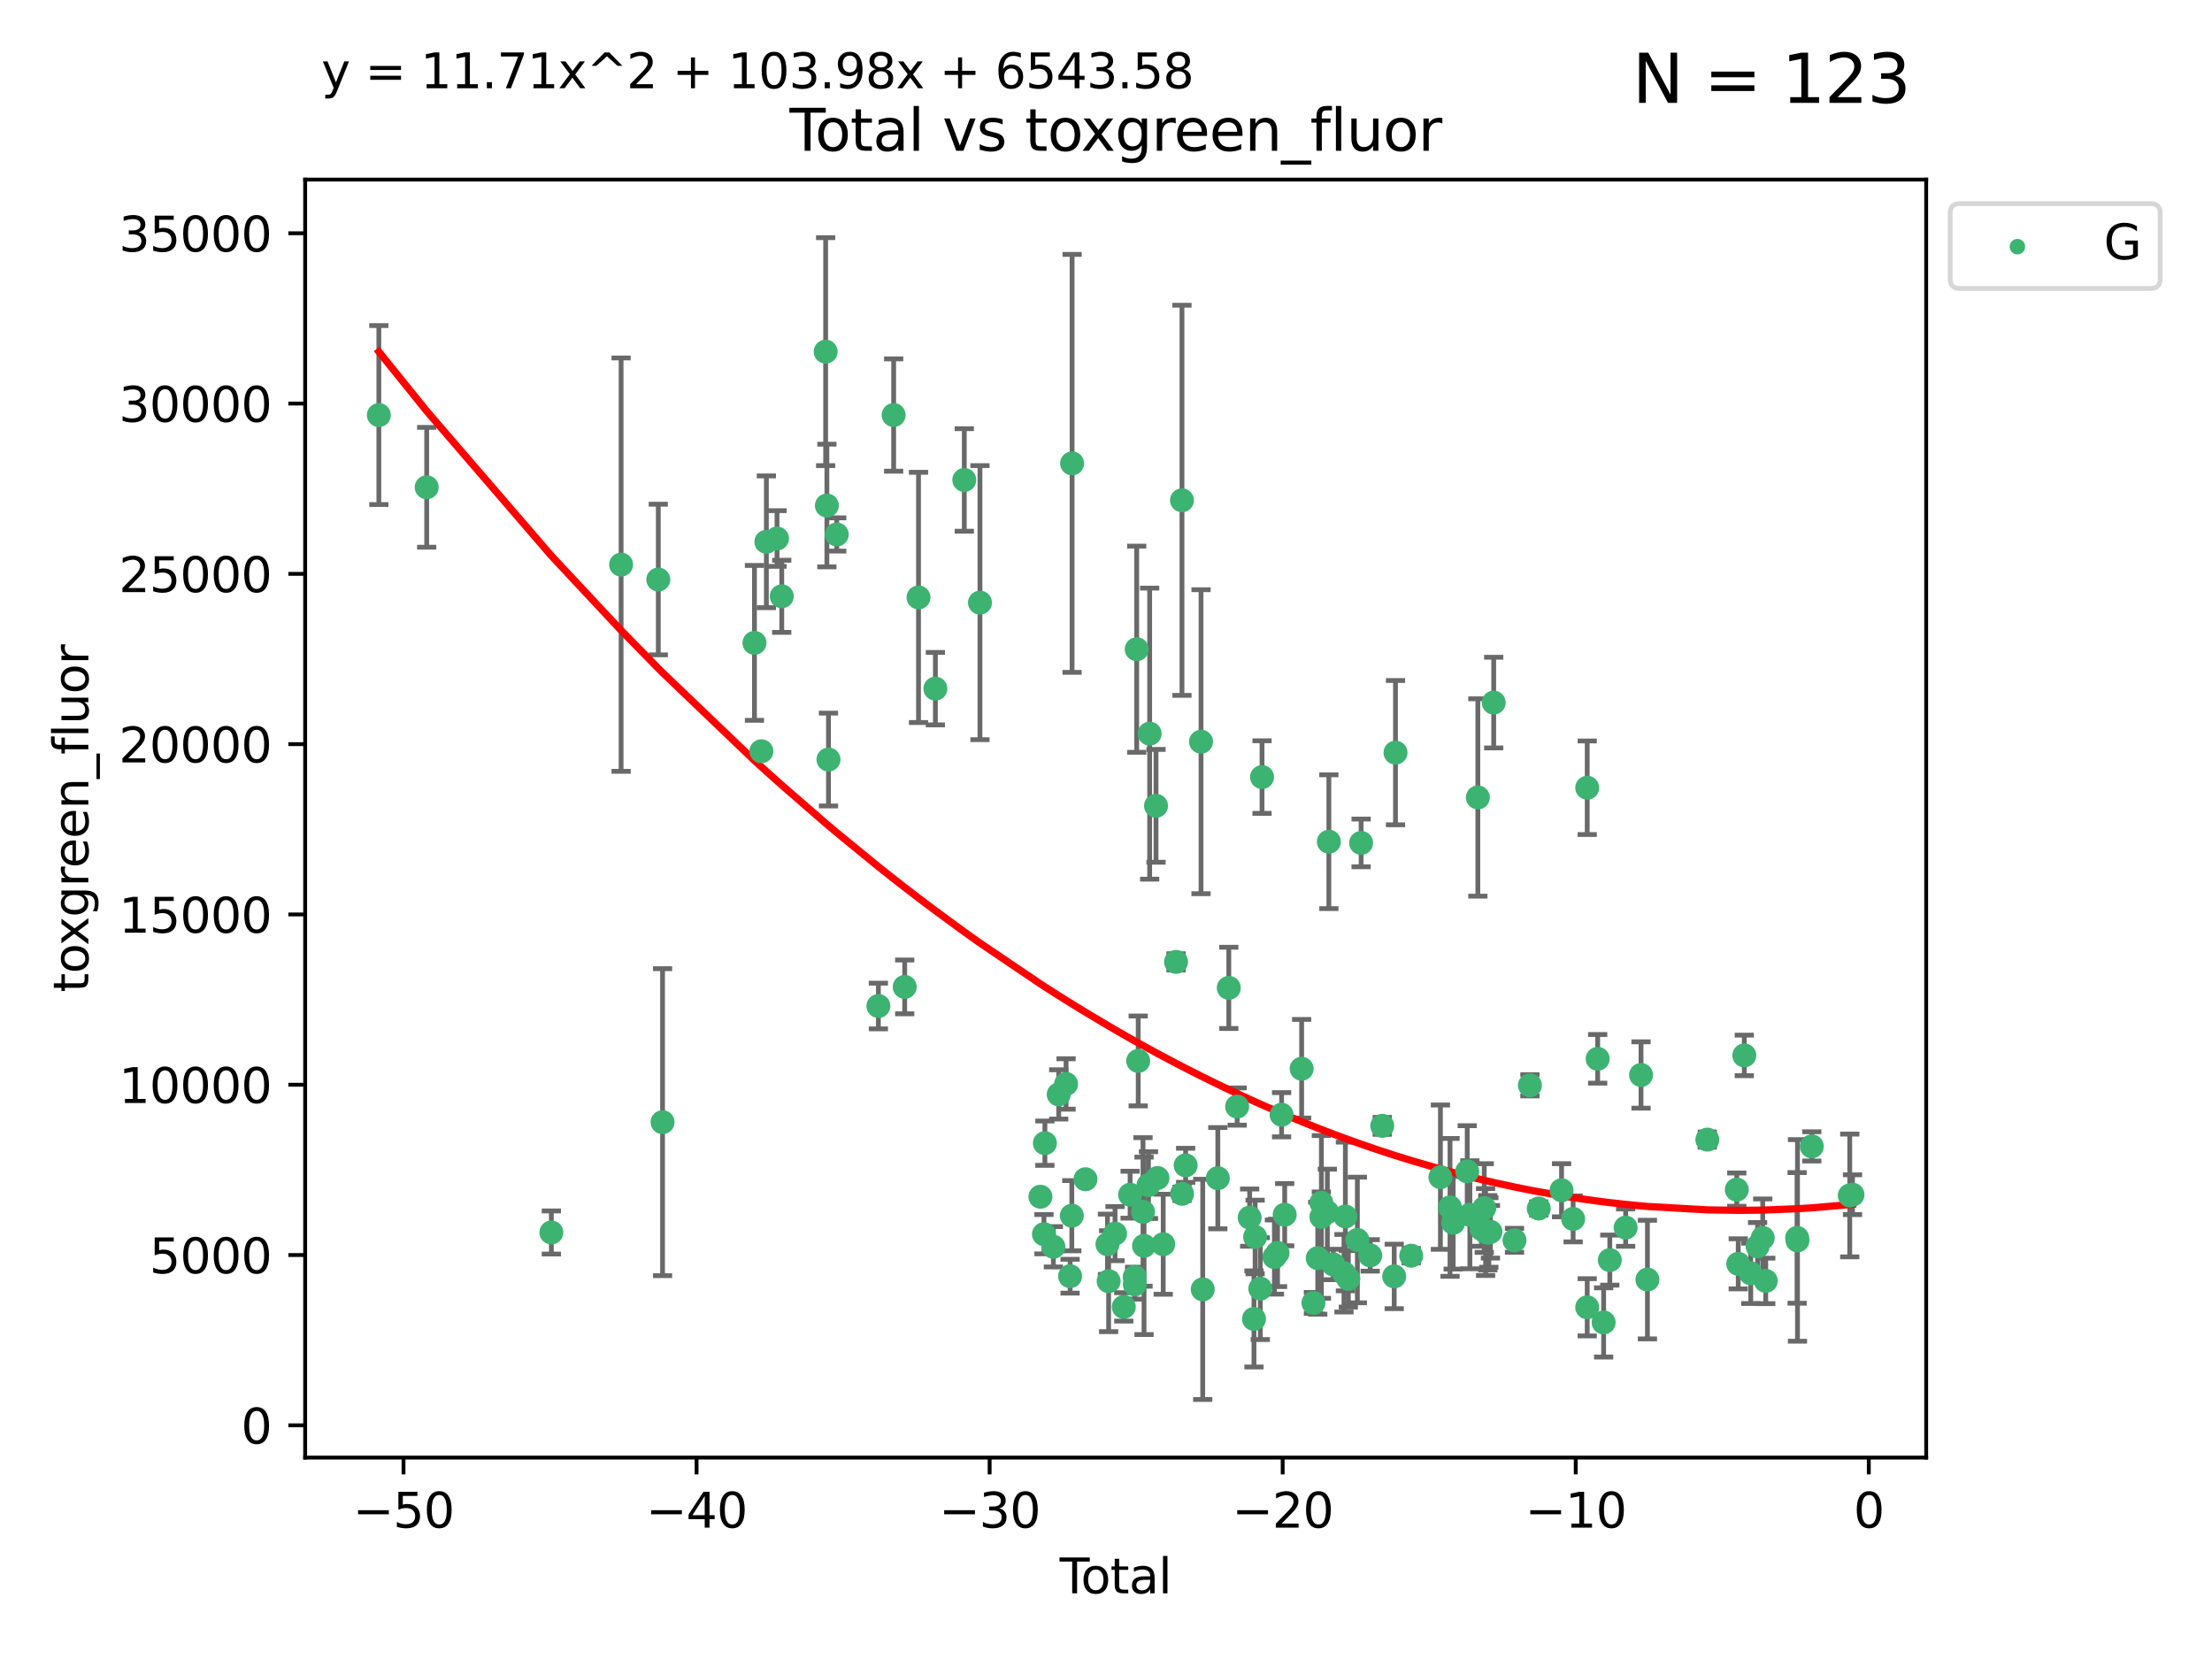 <?xml version="1.0" encoding="utf-8" standalone="no"?>
<!DOCTYPE svg PUBLIC "-//W3C//DTD SVG 1.1//EN"
  "http://www.w3.org/Graphics/SVG/1.1/DTD/svg11.dtd">
<svg xmlns:xlink="http://www.w3.org/1999/xlink" width="460.8pt" height="345.6pt" viewBox="0 0 460.8 345.6" xmlns="http://www.w3.org/2000/svg" version="1.1">
 <defs>
  <style type="text/css">*{stroke-linejoin: round; stroke-linecap: butt}</style>
 </defs>
 <g id="figure_1">
  <g id="patch_1">
   <path d="M 0 345.6 
L 460.8 345.6 
L 460.8 0 
L 0 0 
z
" style="fill: #ffffff"/>
  </g>
  <g id="axes_1">
   <g id="patch_2">
    <path d="M 63.571 303.64 
L 401.26 303.64 
L 401.26 37.411 
L 63.571 37.411 
z
" style="fill: #ffffff"/>
   </g>
   <g id="PathCollection_1">
    <defs>
     <path id="m87e73224c5" d="M 0 1.118 
C 0.297 1.118 0.581 1 0.791 0.791 
C 1 0.581 1.118 0.297 1.118 0 
C 1.118 -0.297 1 -0.581 0.791 -0.791 
C 0.581 -1 0.297 -1.118 0 -1.118 
C -0.297 -1.118 -0.581 -1 -0.791 -0.791 
C -1 -0.581 -1.118 -0.297 -1.118 0 
C -1.118 0.297 -1 0.581 -0.791 0.791 
C -0.581 1 -0.297 1.118 0 1.118 
z
" style="stroke: #3cb371"/>
    </defs>
    <g clip-path="url(#p0bc7f79954)">
     <use xlink:href="#m87e73224c5" x="78.921" y="86.466" style="fill: #3cb371; stroke: #3cb371"/>
     <use xlink:href="#m87e73224c5" x="88.888" y="101.51" style="fill: #3cb371; stroke: #3cb371"/>
     <use xlink:href="#m87e73224c5" x="114.856" y="256.746" style="fill: #3cb371; stroke: #3cb371"/>
     <use xlink:href="#m87e73224c5" x="129.387" y="117.622" style="fill: #3cb371; stroke: #3cb371"/>
     <use xlink:href="#m87e73224c5" x="137.135" y="120.727" style="fill: #3cb371; stroke: #3cb371"/>
     <use xlink:href="#m87e73224c5" x="138.022" y="233.769" style="fill: #3cb371; stroke: #3cb371"/>
     <use xlink:href="#m87e73224c5" x="157.169" y="133.922" style="fill: #3cb371; stroke: #3cb371"/>
     <use xlink:href="#m87e73224c5" x="158.608" y="156.501" style="fill: #3cb371; stroke: #3cb371"/>
     <use xlink:href="#m87e73224c5" x="159.649" y="112.866" style="fill: #3cb371; stroke: #3cb371"/>
     <use xlink:href="#m87e73224c5" x="161.867" y="112.184" style="fill: #3cb371; stroke: #3cb371"/>
     <use xlink:href="#m87e73224c5" x="162.853" y="124.221" style="fill: #3cb371; stroke: #3cb371"/>
     <use xlink:href="#m87e73224c5" x="171.997" y="73.256" style="fill: #3cb371; stroke: #3cb371"/>
     <use xlink:href="#m87e73224c5" x="172.255" y="105.31" style="fill: #3cb371; stroke: #3cb371"/>
     <use xlink:href="#m87e73224c5" x="172.588" y="158.225" style="fill: #3cb371; stroke: #3cb371"/>
     <use xlink:href="#m87e73224c5" x="174.309" y="111.337" style="fill: #3cb371; stroke: #3cb371"/>
     <use xlink:href="#m87e73224c5" x="182.984" y="209.572" style="fill: #3cb371; stroke: #3cb371"/>
     <use xlink:href="#m87e73224c5" x="186.165" y="86.458" style="fill: #3cb371; stroke: #3cb371"/>
     <use xlink:href="#m87e73224c5" x="188.466" y="205.589" style="fill: #3cb371; stroke: #3cb371"/>
     <use xlink:href="#m87e73224c5" x="191.342" y="124.453" style="fill: #3cb371; stroke: #3cb371"/>
     <use xlink:href="#m87e73224c5" x="194.859" y="143.459" style="fill: #3cb371; stroke: #3cb371"/>
     <use xlink:href="#m87e73224c5" x="200.88" y="99.982" style="fill: #3cb371; stroke: #3cb371"/>
     <use xlink:href="#m87e73224c5" x="204.145" y="125.54" style="fill: #3cb371; stroke: #3cb371"/>
     <use xlink:href="#m87e73224c5" x="216.739" y="249.303" style="fill: #3cb371; stroke: #3cb371"/>
     <use xlink:href="#m87e73224c5" x="217.477" y="257.102" style="fill: #3cb371; stroke: #3cb371"/>
     <use xlink:href="#m87e73224c5" x="217.671" y="238.144" style="fill: #3cb371; stroke: #3cb371"/>
     <use xlink:href="#m87e73224c5" x="219.44" y="259.725" style="fill: #3cb371; stroke: #3cb371"/>
     <use xlink:href="#m87e73224c5" x="220.551" y="227.988" style="fill: #3cb371; stroke: #3cb371"/>
     <use xlink:href="#m87e73224c5" x="222.082" y="225.811" style="fill: #3cb371; stroke: #3cb371"/>
     <use xlink:href="#m87e73224c5" x="222.918" y="265.854" style="fill: #3cb371; stroke: #3cb371"/>
     <use xlink:href="#m87e73224c5" x="223.279" y="253.251" style="fill: #3cb371; stroke: #3cb371"/>
     <use xlink:href="#m87e73224c5" x="223.337" y="96.531" style="fill: #3cb371; stroke: #3cb371"/>
     <use xlink:href="#m87e73224c5" x="226.123" y="245.661" style="fill: #3cb371; stroke: #3cb371"/>
     <use xlink:href="#m87e73224c5" x="230.706" y="259.198" style="fill: #3cb371; stroke: #3cb371"/>
     <use xlink:href="#m87e73224c5" x="230.949" y="266.892" style="fill: #3cb371; stroke: #3cb371"/>
     <use xlink:href="#m87e73224c5" x="232.28" y="256.986" style="fill: #3cb371; stroke: #3cb371"/>
     <use xlink:href="#m87e73224c5" x="234.104" y="272.249" style="fill: #3cb371; stroke: #3cb371"/>
     <use xlink:href="#m87e73224c5" x="235.423" y="248.88" style="fill: #3cb371; stroke: #3cb371"/>
     <use xlink:href="#m87e73224c5" x="236.376" y="266.023" style="fill: #3cb371; stroke: #3cb371"/>
     <use xlink:href="#m87e73224c5" x="236.401" y="267.559" style="fill: #3cb371; stroke: #3cb371"/>
     <use xlink:href="#m87e73224c5" x="236.8" y="135.242" style="fill: #3cb371; stroke: #3cb371"/>
     <use xlink:href="#m87e73224c5" x="237.11" y="221.013" style="fill: #3cb371; stroke: #3cb371"/>
     <use xlink:href="#m87e73224c5" x="238.11" y="252.466" style="fill: #3cb371; stroke: #3cb371"/>
     <use xlink:href="#m87e73224c5" x="238.324" y="259.529" style="fill: #3cb371; stroke: #3cb371"/>
     <use xlink:href="#m87e73224c5" x="239.251" y="246.882" style="fill: #3cb371; stroke: #3cb371"/>
     <use xlink:href="#m87e73224c5" x="239.495" y="152.832" style="fill: #3cb371; stroke: #3cb371"/>
     <use xlink:href="#m87e73224c5" x="240.821" y="167.868" style="fill: #3cb371; stroke: #3cb371"/>
     <use xlink:href="#m87e73224c5" x="241.123" y="245.401" style="fill: #3cb371; stroke: #3cb371"/>
     <use xlink:href="#m87e73224c5" x="242.319" y="259.196" style="fill: #3cb371; stroke: #3cb371"/>
     <use xlink:href="#m87e73224c5" x="244.99" y="200.377" style="fill: #3cb371; stroke: #3cb371"/>
     <use xlink:href="#m87e73224c5" x="246.226" y="104.221" style="fill: #3cb371; stroke: #3cb371"/>
     <use xlink:href="#m87e73224c5" x="246.241" y="248.693" style="fill: #3cb371; stroke: #3cb371"/>
     <use xlink:href="#m87e73224c5" x="246.993" y="242.761" style="fill: #3cb371; stroke: #3cb371"/>
     <use xlink:href="#m87e73224c5" x="250.195" y="154.513" style="fill: #3cb371; stroke: #3cb371"/>
     <use xlink:href="#m87e73224c5" x="250.55" y="268.598" style="fill: #3cb371; stroke: #3cb371"/>
     <use xlink:href="#m87e73224c5" x="253.694" y="245.438" style="fill: #3cb371; stroke: #3cb371"/>
     <use xlink:href="#m87e73224c5" x="255.98" y="205.792" style="fill: #3cb371; stroke: #3cb371"/>
     <use xlink:href="#m87e73224c5" x="257.723" y="230.515" style="fill: #3cb371; stroke: #3cb371"/>
     <use xlink:href="#m87e73224c5" x="260.328" y="253.652" style="fill: #3cb371; stroke: #3cb371"/>
     <use xlink:href="#m87e73224c5" x="261.227" y="274.756" style="fill: #3cb371; stroke: #3cb371"/>
     <use xlink:href="#m87e73224c5" x="261.466" y="257.685" style="fill: #3cb371; stroke: #3cb371"/>
     <use xlink:href="#m87e73224c5" x="262.542" y="268.44" style="fill: #3cb371; stroke: #3cb371"/>
     <use xlink:href="#m87e73224c5" x="262.903" y="161.88" style="fill: #3cb371; stroke: #3cb371"/>
     <use xlink:href="#m87e73224c5" x="265.485" y="261.866" style="fill: #3cb371; stroke: #3cb371"/>
     <use xlink:href="#m87e73224c5" x="266.132" y="261.007" style="fill: #3cb371; stroke: #3cb371"/>
     <use xlink:href="#m87e73224c5" x="266.978" y="232.217" style="fill: #3cb371; stroke: #3cb371"/>
     <use xlink:href="#m87e73224c5" x="267.623" y="253.044" style="fill: #3cb371; stroke: #3cb371"/>
     <use xlink:href="#m87e73224c5" x="271.156" y="222.64" style="fill: #3cb371; stroke: #3cb371"/>
     <use xlink:href="#m87e73224c5" x="273.612" y="271.415" style="fill: #3cb371; stroke: #3cb371"/>
     <use xlink:href="#m87e73224c5" x="274.511" y="262.099" style="fill: #3cb371; stroke: #3cb371"/>
     <use xlink:href="#m87e73224c5" x="275.257" y="250.56" style="fill: #3cb371; stroke: #3cb371"/>
     <use xlink:href="#m87e73224c5" x="275.27" y="253.514" style="fill: #3cb371; stroke: #3cb371"/>
     <use xlink:href="#m87e73224c5" x="276.512" y="252.521" style="fill: #3cb371; stroke: #3cb371"/>
     <use xlink:href="#m87e73224c5" x="276.827" y="175.344" style="fill: #3cb371; stroke: #3cb371"/>
     <use xlink:href="#m87e73224c5" x="277.741" y="263.41" style="fill: #3cb371; stroke: #3cb371"/>
     <use xlink:href="#m87e73224c5" x="279.976" y="265.237" style="fill: #3cb371; stroke: #3cb371"/>
     <use xlink:href="#m87e73224c5" x="280.271" y="253.415" style="fill: #3cb371; stroke: #3cb371"/>
     <use xlink:href="#m87e73224c5" x="280.884" y="266.406" style="fill: #3cb371; stroke: #3cb371"/>
     <use xlink:href="#m87e73224c5" x="282.766" y="258.311" style="fill: #3cb371; stroke: #3cb371"/>
     <use xlink:href="#m87e73224c5" x="283.545" y="175.597" style="fill: #3cb371; stroke: #3cb371"/>
     <use xlink:href="#m87e73224c5" x="285.437" y="261.522" style="fill: #3cb371; stroke: #3cb371"/>
     <use xlink:href="#m87e73224c5" x="287.945" y="234.537" style="fill: #3cb371; stroke: #3cb371"/>
     <use xlink:href="#m87e73224c5" x="290.441" y="265.899" style="fill: #3cb371; stroke: #3cb371"/>
     <use xlink:href="#m87e73224c5" x="290.709" y="156.788" style="fill: #3cb371; stroke: #3cb371"/>
     <use xlink:href="#m87e73224c5" x="293.983" y="261.584" style="fill: #3cb371; stroke: #3cb371"/>
     <use xlink:href="#m87e73224c5" x="300.065" y="245.222" style="fill: #3cb371; stroke: #3cb371"/>
     <use xlink:href="#m87e73224c5" x="302.065" y="251.522" style="fill: #3cb371; stroke: #3cb371"/>
     <use xlink:href="#m87e73224c5" x="302.723" y="254.726" style="fill: #3cb371; stroke: #3cb371"/>
     <use xlink:href="#m87e73224c5" x="305.65" y="244.017" style="fill: #3cb371; stroke: #3cb371"/>
     <use xlink:href="#m87e73224c5" x="306.201" y="253.057" style="fill: #3cb371; stroke: #3cb371"/>
     <use xlink:href="#m87e73224c5" x="307.864" y="166.124" style="fill: #3cb371; stroke: #3cb371"/>
     <use xlink:href="#m87e73224c5" x="308.613" y="256.001" style="fill: #3cb371; stroke: #3cb371"/>
     <use xlink:href="#m87e73224c5" x="309.196" y="251.658" style="fill: #3cb371; stroke: #3cb371"/>
     <use xlink:href="#m87e73224c5" x="309.479" y="256.655" style="fill: #3cb371; stroke: #3cb371"/>
     <use xlink:href="#m87e73224c5" x="309.936" y="256.796" style="fill: #3cb371; stroke: #3cb371"/>
     <use xlink:href="#m87e73224c5" x="310.161" y="256.742" style="fill: #3cb371; stroke: #3cb371"/>
     <use xlink:href="#m87e73224c5" x="310.488" y="256.609" style="fill: #3cb371; stroke: #3cb371"/>
     <use xlink:href="#m87e73224c5" x="311.166" y="146.363" style="fill: #3cb371; stroke: #3cb371"/>
     <use xlink:href="#m87e73224c5" x="315.498" y="258.38" style="fill: #3cb371; stroke: #3cb371"/>
     <use xlink:href="#m87e73224c5" x="318.708" y="226.09" style="fill: #3cb371; stroke: #3cb371"/>
     <use xlink:href="#m87e73224c5" x="320.548" y="251.753" style="fill: #3cb371; stroke: #3cb371"/>
     <use xlink:href="#m87e73224c5" x="325.301" y="247.953" style="fill: #3cb371; stroke: #3cb371"/>
     <use xlink:href="#m87e73224c5" x="327.713" y="253.923" style="fill: #3cb371; stroke: #3cb371"/>
     <use xlink:href="#m87e73224c5" x="330.645" y="272.335" style="fill: #3cb371; stroke: #3cb371"/>
     <use xlink:href="#m87e73224c5" x="330.648" y="164.101" style="fill: #3cb371; stroke: #3cb371"/>
     <use xlink:href="#m87e73224c5" x="332.825" y="220.571" style="fill: #3cb371; stroke: #3cb371"/>
     <use xlink:href="#m87e73224c5" x="334.066" y="275.489" style="fill: #3cb371; stroke: #3cb371"/>
     <use xlink:href="#m87e73224c5" x="335.351" y="262.502" style="fill: #3cb371; stroke: #3cb371"/>
     <use xlink:href="#m87e73224c5" x="338.652" y="255.734" style="fill: #3cb371; stroke: #3cb371"/>
     <use xlink:href="#m87e73224c5" x="341.857" y="223.939" style="fill: #3cb371; stroke: #3cb371"/>
     <use xlink:href="#m87e73224c5" x="343.19" y="266.558" style="fill: #3cb371; stroke: #3cb371"/>
     <use xlink:href="#m87e73224c5" x="355.667" y="237.401" style="fill: #3cb371; stroke: #3cb371"/>
     <use xlink:href="#m87e73224c5" x="361.802" y="247.821" style="fill: #3cb371; stroke: #3cb371"/>
     <use xlink:href="#m87e73224c5" x="362.108" y="263.281" style="fill: #3cb371; stroke: #3cb371"/>
     <use xlink:href="#m87e73224c5" x="363.368" y="219.859" style="fill: #3cb371; stroke: #3cb371"/>
     <use xlink:href="#m87e73224c5" x="364.714" y="265.258" style="fill: #3cb371; stroke: #3cb371"/>
     <use xlink:href="#m87e73224c5" x="366.139" y="259.636" style="fill: #3cb371; stroke: #3cb371"/>
     <use xlink:href="#m87e73224c5" x="367.209" y="257.881" style="fill: #3cb371; stroke: #3cb371"/>
     <use xlink:href="#m87e73224c5" x="367.838" y="266.836" style="fill: #3cb371; stroke: #3cb371"/>
     <use xlink:href="#m87e73224c5" x="374.373" y="257.88" style="fill: #3cb371; stroke: #3cb371"/>
     <use xlink:href="#m87e73224c5" x="374.45" y="258.401" style="fill: #3cb371; stroke: #3cb371"/>
     <use xlink:href="#m87e73224c5" x="377.429" y="238.809" style="fill: #3cb371; stroke: #3cb371"/>
     <use xlink:href="#m87e73224c5" x="385.339" y="249.037" style="fill: #3cb371; stroke: #3cb371"/>
     <use xlink:href="#m87e73224c5" x="385.911" y="248.878" style="fill: #3cb371; stroke: #3cb371"/>
    </g>
   </g>
   <g id="matplotlib.axis_1">
    <g id="xtick_1">
     <g id="line2d_1">
      <defs>
       <path id="m2723b89823" d="M 0 0 
L 0 3.5 
" style="stroke: #000000; stroke-width: 0.8"/>
      </defs>
      <g>
       <use xlink:href="#m2723b89823" x="84.059" y="303.64" style="stroke: #000000; stroke-width: 0.8"/>
      </g>
     </g>
     <g id="text_1">
      <!-- −50 -->
      <g transform="translate(73.506 318.238)scale(0.1 -0.1)">
       <defs>
        <path id="DejaVuSans-2212" d="M 678 2272 
L 4684 2272 
L 4684 1741 
L 678 1741 
L 678 2272 
z
" transform="scale(0.016)"/>
        <path id="DejaVuSans-35" d="M 691 4666 
L 3169 4666 
L 3169 4134 
L 1269 4134 
L 1269 2991 
Q 1406 3038 1543 3061 
Q 1681 3084 1819 3084 
Q 2600 3084 3056 2656 
Q 3513 2228 3513 1497 
Q 3513 744 3044 326 
Q 2575 -91 1722 -91 
Q 1428 -91 1123 -41 
Q 819 9 494 109 
L 494 744 
Q 775 591 1075 516 
Q 1375 441 1709 441 
Q 2250 441 2565 725 
Q 2881 1009 2881 1497 
Q 2881 1984 2565 2268 
Q 2250 2553 1709 2553 
Q 1456 2553 1204 2497 
Q 953 2441 691 2322 
L 691 4666 
z
" transform="scale(0.016)"/>
        <path id="DejaVuSans-30" d="M 2034 4250 
Q 1547 4250 1301 3770 
Q 1056 3291 1056 2328 
Q 1056 1369 1301 889 
Q 1547 409 2034 409 
Q 2525 409 2770 889 
Q 3016 1369 3016 2328 
Q 3016 3291 2770 3770 
Q 2525 4250 2034 4250 
z
M 2034 4750 
Q 2819 4750 3233 4129 
Q 3647 3509 3647 2328 
Q 3647 1150 3233 529 
Q 2819 -91 2034 -91 
Q 1250 -91 836 529 
Q 422 1150 422 2328 
Q 422 3509 836 4129 
Q 1250 4750 2034 4750 
z
" transform="scale(0.016)"/>
       </defs>
       <use xlink:href="#DejaVuSans-2212"/>
       <use xlink:href="#DejaVuSans-35" x="83.789"/>
       <use xlink:href="#DejaVuSans-30" x="147.412"/>
      </g>
     </g>
    </g>
    <g id="xtick_2">
     <g id="line2d_2">
      <g>
       <use xlink:href="#m2723b89823" x="145.108" y="303.64" style="stroke: #000000; stroke-width: 0.8"/>
      </g>
     </g>
     <g id="text_2">
      <!-- −40 -->
      <g transform="translate(134.555 318.238)scale(0.1 -0.1)">
       <defs>
        <path id="DejaVuSans-34" d="M 2419 4116 
L 825 1625 
L 2419 1625 
L 2419 4116 
z
M 2253 4666 
L 3047 4666 
L 3047 1625 
L 3713 1625 
L 3713 1100 
L 3047 1100 
L 3047 0 
L 2419 0 
L 2419 1100 
L 313 1100 
L 313 1709 
L 2253 4666 
z
" transform="scale(0.016)"/>
       </defs>
       <use xlink:href="#DejaVuSans-2212"/>
       <use xlink:href="#DejaVuSans-34" x="83.789"/>
       <use xlink:href="#DejaVuSans-30" x="147.412"/>
      </g>
     </g>
    </g>
    <g id="xtick_3">
     <g id="line2d_3">
      <g>
       <use xlink:href="#m2723b89823" x="206.157" y="303.64" style="stroke: #000000; stroke-width: 0.8"/>
      </g>
     </g>
     <g id="text_3">
      <!-- −30 -->
      <g transform="translate(195.605 318.238)scale(0.1 -0.1)">
       <defs>
        <path id="DejaVuSans-33" d="M 2597 2516 
Q 3050 2419 3304 2112 
Q 3559 1806 3559 1356 
Q 3559 666 3084 287 
Q 2609 -91 1734 -91 
Q 1441 -91 1130 -33 
Q 819 25 488 141 
L 488 750 
Q 750 597 1062 519 
Q 1375 441 1716 441 
Q 2309 441 2620 675 
Q 2931 909 2931 1356 
Q 2931 1769 2642 2001 
Q 2353 2234 1838 2234 
L 1294 2234 
L 1294 2753 
L 1863 2753 
Q 2328 2753 2575 2939 
Q 2822 3125 2822 3475 
Q 2822 3834 2567 4026 
Q 2313 4219 1838 4219 
Q 1578 4219 1281 4162 
Q 984 4106 628 3988 
L 628 4550 
Q 988 4650 1302 4700 
Q 1616 4750 1894 4750 
Q 2613 4750 3031 4423 
Q 3450 4097 3450 3541 
Q 3450 3153 3228 2886 
Q 3006 2619 2597 2516 
z
" transform="scale(0.016)"/>
       </defs>
       <use xlink:href="#DejaVuSans-2212"/>
       <use xlink:href="#DejaVuSans-33" x="83.789"/>
       <use xlink:href="#DejaVuSans-30" x="147.412"/>
      </g>
     </g>
    </g>
    <g id="xtick_4">
     <g id="line2d_4">
      <g>
       <use xlink:href="#m2723b89823" x="267.206" y="303.64" style="stroke: #000000; stroke-width: 0.8"/>
      </g>
     </g>
     <g id="text_4">
      <!-- −20 -->
      <g transform="translate(256.654 318.238)scale(0.1 -0.1)">
       <defs>
        <path id="DejaVuSans-32" d="M 1228 531 
L 3431 531 
L 3431 0 
L 469 0 
L 469 531 
Q 828 903 1448 1529 
Q 2069 2156 2228 2338 
Q 2531 2678 2651 2914 
Q 2772 3150 2772 3378 
Q 2772 3750 2511 3984 
Q 2250 4219 1831 4219 
Q 1534 4219 1204 4116 
Q 875 4013 500 3803 
L 500 4441 
Q 881 4594 1212 4672 
Q 1544 4750 1819 4750 
Q 2544 4750 2975 4387 
Q 3406 4025 3406 3419 
Q 3406 3131 3298 2873 
Q 3191 2616 2906 2266 
Q 2828 2175 2409 1742 
Q 1991 1309 1228 531 
z
" transform="scale(0.016)"/>
       </defs>
       <use xlink:href="#DejaVuSans-2212"/>
       <use xlink:href="#DejaVuSans-32" x="83.789"/>
       <use xlink:href="#DejaVuSans-30" x="147.412"/>
      </g>
     </g>
    </g>
    <g id="xtick_5">
     <g id="line2d_5">
      <g>
       <use xlink:href="#m2723b89823" x="328.255" y="303.64" style="stroke: #000000; stroke-width: 0.8"/>
      </g>
     </g>
     <g id="text_5">
      <!-- −10 -->
      <g transform="translate(317.703 318.238)scale(0.1 -0.1)">
       <defs>
        <path id="DejaVuSans-31" d="M 794 531 
L 1825 531 
L 1825 4091 
L 703 3866 
L 703 4441 
L 1819 4666 
L 2450 4666 
L 2450 531 
L 3481 531 
L 3481 0 
L 794 0 
L 794 531 
z
" transform="scale(0.016)"/>
       </defs>
       <use xlink:href="#DejaVuSans-2212"/>
       <use xlink:href="#DejaVuSans-31" x="83.789"/>
       <use xlink:href="#DejaVuSans-30" x="147.412"/>
      </g>
     </g>
    </g>
    <g id="xtick_6">
     <g id="line2d_6">
      <g>
       <use xlink:href="#m2723b89823" x="389.305" y="303.64" style="stroke: #000000; stroke-width: 0.8"/>
      </g>
     </g>
     <g id="text_6">
      <!-- 0 -->
      <g transform="translate(386.123 318.238)scale(0.1 -0.1)">
       <use xlink:href="#DejaVuSans-30"/>
      </g>
     </g>
    </g>
    <g id="text_7">
     <!-- Total -->
     <g transform="translate(220.739 331.917)scale(0.1 -0.1)">
      <defs>
       <path id="DejaVuSans-54" d="M -19 4666 
L 3928 4666 
L 3928 4134 
L 2272 4134 
L 2272 0 
L 1638 0 
L 1638 4134 
L -19 4134 
L -19 4666 
z
" transform="scale(0.016)"/>
       <path id="DejaVuSans-6f" d="M 1959 3097 
Q 1497 3097 1228 2736 
Q 959 2375 959 1747 
Q 959 1119 1226 758 
Q 1494 397 1959 397 
Q 2419 397 2687 759 
Q 2956 1122 2956 1747 
Q 2956 2369 2687 2733 
Q 2419 3097 1959 3097 
z
M 1959 3584 
Q 2709 3584 3137 3096 
Q 3566 2609 3566 1747 
Q 3566 888 3137 398 
Q 2709 -91 1959 -91 
Q 1206 -91 779 398 
Q 353 888 353 1747 
Q 353 2609 779 3096 
Q 1206 3584 1959 3584 
z
" transform="scale(0.016)"/>
       <path id="DejaVuSans-74" d="M 1172 4494 
L 1172 3500 
L 2356 3500 
L 2356 3053 
L 1172 3053 
L 1172 1153 
Q 1172 725 1289 603 
Q 1406 481 1766 481 
L 2356 481 
L 2356 0 
L 1766 0 
Q 1100 0 847 248 
Q 594 497 594 1153 
L 594 3053 
L 172 3053 
L 172 3500 
L 594 3500 
L 594 4494 
L 1172 4494 
z
" transform="scale(0.016)"/>
       <path id="DejaVuSans-61" d="M 2194 1759 
Q 1497 1759 1228 1600 
Q 959 1441 959 1056 
Q 959 750 1161 570 
Q 1363 391 1709 391 
Q 2188 391 2477 730 
Q 2766 1069 2766 1631 
L 2766 1759 
L 2194 1759 
z
M 3341 1997 
L 3341 0 
L 2766 0 
L 2766 531 
Q 2569 213 2275 61 
Q 1981 -91 1556 -91 
Q 1019 -91 701 211 
Q 384 513 384 1019 
Q 384 1609 779 1909 
Q 1175 2209 1959 2209 
L 2766 2209 
L 2766 2266 
Q 2766 2663 2505 2880 
Q 2244 3097 1772 3097 
Q 1472 3097 1187 3025 
Q 903 2953 641 2809 
L 641 3341 
Q 956 3463 1253 3523 
Q 1550 3584 1831 3584 
Q 2591 3584 2966 3190 
Q 3341 2797 3341 1997 
z
" transform="scale(0.016)"/>
       <path id="DejaVuSans-6c" d="M 603 4863 
L 1178 4863 
L 1178 0 
L 603 0 
L 603 4863 
z
" transform="scale(0.016)"/>
      </defs>
      <use xlink:href="#DejaVuSans-54"/>
      <use xlink:href="#DejaVuSans-6f" x="44.084"/>
      <use xlink:href="#DejaVuSans-74" x="105.266"/>
      <use xlink:href="#DejaVuSans-61" x="144.475"/>
      <use xlink:href="#DejaVuSans-6c" x="205.754"/>
     </g>
    </g>
   </g>
   <g id="matplotlib.axis_2">
    <g id="ytick_1">
     <g id="line2d_7">
      <defs>
       <path id="mfe0b55bda8" d="M 0 0 
L -3.5 0 
" style="stroke: #000000; stroke-width: 0.8"/>
      </defs>
      <g>
       <use xlink:href="#mfe0b55bda8" x="63.571" y="296.921" style="stroke: #000000; stroke-width: 0.8"/>
      </g>
     </g>
     <g id="text_8">
      <!-- 0 -->
      <g transform="translate(50.209 300.721)scale(0.1 -0.1)">
       <use xlink:href="#DejaVuSans-30"/>
      </g>
     </g>
    </g>
    <g id="ytick_2">
     <g id="line2d_8">
      <g>
       <use xlink:href="#mfe0b55bda8" x="63.571" y="261.446" style="stroke: #000000; stroke-width: 0.8"/>
      </g>
     </g>
     <g id="text_9">
      <!-- 5000 -->
      <g transform="translate(31.121 265.246)scale(0.1 -0.1)">
       <use xlink:href="#DejaVuSans-35"/>
       <use xlink:href="#DejaVuSans-30" x="63.623"/>
       <use xlink:href="#DejaVuSans-30" x="127.246"/>
       <use xlink:href="#DejaVuSans-30" x="190.869"/>
      </g>
     </g>
    </g>
    <g id="ytick_3">
     <g id="line2d_9">
      <g>
       <use xlink:href="#mfe0b55bda8" x="63.571" y="225.971" style="stroke: #000000; stroke-width: 0.8"/>
      </g>
     </g>
     <g id="text_10">
      <!-- 10000 -->
      <g transform="translate(24.759 229.771)scale(0.1 -0.1)">
       <use xlink:href="#DejaVuSans-31"/>
       <use xlink:href="#DejaVuSans-30" x="63.623"/>
       <use xlink:href="#DejaVuSans-30" x="127.246"/>
       <use xlink:href="#DejaVuSans-30" x="190.869"/>
       <use xlink:href="#DejaVuSans-30" x="254.492"/>
      </g>
     </g>
    </g>
    <g id="ytick_4">
     <g id="line2d_10">
      <g>
       <use xlink:href="#mfe0b55bda8" x="63.571" y="190.496" style="stroke: #000000; stroke-width: 0.8"/>
      </g>
     </g>
     <g id="text_11">
      <!-- 15000 -->
      <g transform="translate(24.759 194.296)scale(0.1 -0.1)">
       <use xlink:href="#DejaVuSans-31"/>
       <use xlink:href="#DejaVuSans-35" x="63.623"/>
       <use xlink:href="#DejaVuSans-30" x="127.246"/>
       <use xlink:href="#DejaVuSans-30" x="190.869"/>
       <use xlink:href="#DejaVuSans-30" x="254.492"/>
      </g>
     </g>
    </g>
    <g id="ytick_5">
     <g id="line2d_11">
      <g>
       <use xlink:href="#mfe0b55bda8" x="63.571" y="155.021" style="stroke: #000000; stroke-width: 0.8"/>
      </g>
     </g>
     <g id="text_12">
      <!-- 20000 -->
      <g transform="translate(24.759 158.821)scale(0.1 -0.1)">
       <use xlink:href="#DejaVuSans-32"/>
       <use xlink:href="#DejaVuSans-30" x="63.623"/>
       <use xlink:href="#DejaVuSans-30" x="127.246"/>
       <use xlink:href="#DejaVuSans-30" x="190.869"/>
       <use xlink:href="#DejaVuSans-30" x="254.492"/>
      </g>
     </g>
    </g>
    <g id="ytick_6">
     <g id="line2d_12">
      <g>
       <use xlink:href="#mfe0b55bda8" x="63.571" y="119.546" style="stroke: #000000; stroke-width: 0.8"/>
      </g>
     </g>
     <g id="text_13">
      <!-- 25000 -->
      <g transform="translate(24.759 123.346)scale(0.1 -0.1)">
       <use xlink:href="#DejaVuSans-32"/>
       <use xlink:href="#DejaVuSans-35" x="63.623"/>
       <use xlink:href="#DejaVuSans-30" x="127.246"/>
       <use xlink:href="#DejaVuSans-30" x="190.869"/>
       <use xlink:href="#DejaVuSans-30" x="254.492"/>
      </g>
     </g>
    </g>
    <g id="ytick_7">
     <g id="line2d_13">
      <g>
       <use xlink:href="#mfe0b55bda8" x="63.571" y="84.071" style="stroke: #000000; stroke-width: 0.8"/>
      </g>
     </g>
     <g id="text_14">
      <!-- 30000 -->
      <g transform="translate(24.759 87.871)scale(0.1 -0.1)">
       <use xlink:href="#DejaVuSans-33"/>
       <use xlink:href="#DejaVuSans-30" x="63.623"/>
       <use xlink:href="#DejaVuSans-30" x="127.246"/>
       <use xlink:href="#DejaVuSans-30" x="190.869"/>
       <use xlink:href="#DejaVuSans-30" x="254.492"/>
      </g>
     </g>
    </g>
    <g id="ytick_8">
     <g id="line2d_14">
      <g>
       <use xlink:href="#mfe0b55bda8" x="63.571" y="48.596" style="stroke: #000000; stroke-width: 0.8"/>
      </g>
     </g>
     <g id="text_15">
      <!-- 35000 -->
      <g transform="translate(24.759 52.396)scale(0.1 -0.1)">
       <use xlink:href="#DejaVuSans-33"/>
       <use xlink:href="#DejaVuSans-35" x="63.623"/>
       <use xlink:href="#DejaVuSans-30" x="127.246"/>
       <use xlink:href="#DejaVuSans-30" x="190.869"/>
       <use xlink:href="#DejaVuSans-30" x="254.492"/>
      </g>
     </g>
    </g>
    <g id="text_16">
     <!-- toxgreen_fluor -->
     <g transform="translate(18.401 206.72)rotate(-90)scale(0.1 -0.1)">
      <defs>
       <path id="DejaVuSans-78" d="M 3513 3500 
L 2247 1797 
L 3578 0 
L 2900 0 
L 1881 1375 
L 863 0 
L 184 0 
L 1544 1831 
L 300 3500 
L 978 3500 
L 1906 2253 
L 2834 3500 
L 3513 3500 
z
" transform="scale(0.016)"/>
       <path id="DejaVuSans-67" d="M 2906 1791 
Q 2906 2416 2648 2759 
Q 2391 3103 1925 3103 
Q 1463 3103 1205 2759 
Q 947 2416 947 1791 
Q 947 1169 1205 825 
Q 1463 481 1925 481 
Q 2391 481 2648 825 
Q 2906 1169 2906 1791 
z
M 3481 434 
Q 3481 -459 3084 -895 
Q 2688 -1331 1869 -1331 
Q 1566 -1331 1297 -1286 
Q 1028 -1241 775 -1147 
L 775 -588 
Q 1028 -725 1275 -790 
Q 1522 -856 1778 -856 
Q 2344 -856 2625 -561 
Q 2906 -266 2906 331 
L 2906 616 
Q 2728 306 2450 153 
Q 2172 0 1784 0 
Q 1141 0 747 490 
Q 353 981 353 1791 
Q 353 2603 747 3093 
Q 1141 3584 1784 3584 
Q 2172 3584 2450 3431 
Q 2728 3278 2906 2969 
L 2906 3500 
L 3481 3500 
L 3481 434 
z
" transform="scale(0.016)"/>
       <path id="DejaVuSans-72" d="M 2631 2963 
Q 2534 3019 2420 3045 
Q 2306 3072 2169 3072 
Q 1681 3072 1420 2755 
Q 1159 2438 1159 1844 
L 1159 0 
L 581 0 
L 581 3500 
L 1159 3500 
L 1159 2956 
Q 1341 3275 1631 3429 
Q 1922 3584 2338 3584 
Q 2397 3584 2469 3576 
Q 2541 3569 2628 3553 
L 2631 2963 
z
" transform="scale(0.016)"/>
       <path id="DejaVuSans-65" d="M 3597 1894 
L 3597 1613 
L 953 1613 
Q 991 1019 1311 708 
Q 1631 397 2203 397 
Q 2534 397 2845 478 
Q 3156 559 3463 722 
L 3463 178 
Q 3153 47 2828 -22 
Q 2503 -91 2169 -91 
Q 1331 -91 842 396 
Q 353 884 353 1716 
Q 353 2575 817 3079 
Q 1281 3584 2069 3584 
Q 2775 3584 3186 3129 
Q 3597 2675 3597 1894 
z
M 3022 2063 
Q 3016 2534 2758 2815 
Q 2500 3097 2075 3097 
Q 1594 3097 1305 2825 
Q 1016 2553 972 2059 
L 3022 2063 
z
" transform="scale(0.016)"/>
       <path id="DejaVuSans-6e" d="M 3513 2113 
L 3513 0 
L 2938 0 
L 2938 2094 
Q 2938 2591 2744 2837 
Q 2550 3084 2163 3084 
Q 1697 3084 1428 2787 
Q 1159 2491 1159 1978 
L 1159 0 
L 581 0 
L 581 3500 
L 1159 3500 
L 1159 2956 
Q 1366 3272 1645 3428 
Q 1925 3584 2291 3584 
Q 2894 3584 3203 3211 
Q 3513 2838 3513 2113 
z
" transform="scale(0.016)"/>
       <path id="DejaVuSans-5f" d="M 3263 -1063 
L 3263 -1509 
L -63 -1509 
L -63 -1063 
L 3263 -1063 
z
" transform="scale(0.016)"/>
       <path id="DejaVuSans-66" d="M 2375 4863 
L 2375 4384 
L 1825 4384 
Q 1516 4384 1395 4259 
Q 1275 4134 1275 3809 
L 1275 3500 
L 2222 3500 
L 2222 3053 
L 1275 3053 
L 1275 0 
L 697 0 
L 697 3053 
L 147 3053 
L 147 3500 
L 697 3500 
L 697 3744 
Q 697 4328 969 4595 
Q 1241 4863 1831 4863 
L 2375 4863 
z
" transform="scale(0.016)"/>
       <path id="DejaVuSans-75" d="M 544 1381 
L 544 3500 
L 1119 3500 
L 1119 1403 
Q 1119 906 1312 657 
Q 1506 409 1894 409 
Q 2359 409 2629 706 
Q 2900 1003 2900 1516 
L 2900 3500 
L 3475 3500 
L 3475 0 
L 2900 0 
L 2900 538 
Q 2691 219 2414 64 
Q 2138 -91 1772 -91 
Q 1169 -91 856 284 
Q 544 659 544 1381 
z
M 1991 3584 
L 1991 3584 
z
" transform="scale(0.016)"/>
      </defs>
      <use xlink:href="#DejaVuSans-74"/>
      <use xlink:href="#DejaVuSans-6f" x="39.209"/>
      <use xlink:href="#DejaVuSans-78" x="97.266"/>
      <use xlink:href="#DejaVuSans-67" x="156.445"/>
      <use xlink:href="#DejaVuSans-72" x="219.922"/>
      <use xlink:href="#DejaVuSans-65" x="258.785"/>
      <use xlink:href="#DejaVuSans-65" x="320.309"/>
      <use xlink:href="#DejaVuSans-6e" x="381.832"/>
      <use xlink:href="#DejaVuSans-5f" x="445.211"/>
      <use xlink:href="#DejaVuSans-66" x="495.211"/>
      <use xlink:href="#DejaVuSans-6c" x="530.416"/>
      <use xlink:href="#DejaVuSans-75" x="558.199"/>
      <use xlink:href="#DejaVuSans-6f" x="621.578"/>
      <use xlink:href="#DejaVuSans-72" x="682.76"/>
     </g>
    </g>
   </g>
   <g id="LineCollection_1">
    <path d="M 78.921 105.106 
L 78.921 67.826 
" clip-path="url(#p0bc7f79954)" style="fill: none; stroke: #696969"/>
    <path d="M 88.888 113.988 
L 88.888 89.032 
" clip-path="url(#p0bc7f79954)" style="fill: none; stroke: #696969"/>
    <path d="M 114.856 261.234 
L 114.856 252.259 
" clip-path="url(#p0bc7f79954)" style="fill: none; stroke: #696969"/>
    <path d="M 129.387 160.677 
L 129.387 74.567 
" clip-path="url(#p0bc7f79954)" style="fill: none; stroke: #696969"/>
    <path d="M 137.135 136.417 
L 137.135 105.037 
" clip-path="url(#p0bc7f79954)" style="fill: none; stroke: #696969"/>
    <path d="M 138.022 265.746 
L 138.022 201.792 
" clip-path="url(#p0bc7f79954)" style="fill: none; stroke: #696969"/>
    <path d="M 157.169 150.052 
L 157.169 117.792 
" clip-path="url(#p0bc7f79954)" style="fill: none; stroke: #696969"/>
    <path d="M 158.608 156.986 
L 158.608 156.016 
" clip-path="url(#p0bc7f79954)" style="fill: none; stroke: #696969"/>
    <path d="M 159.649 126.592 
L 159.649 99.14 
" clip-path="url(#p0bc7f79954)" style="fill: none; stroke: #696969"/>
    <path d="M 161.867 117.984 
L 161.867 106.384 
" clip-path="url(#p0bc7f79954)" style="fill: none; stroke: #696969"/>
    <path d="M 162.853 131.732 
L 162.853 116.71 
" clip-path="url(#p0bc7f79954)" style="fill: none; stroke: #696969"/>
    <path d="M 171.997 96.999 
L 171.997 49.513 
" clip-path="url(#p0bc7f79954)" style="fill: none; stroke: #696969"/>
    <path d="M 172.255 118.087 
L 172.255 92.532 
" clip-path="url(#p0bc7f79954)" style="fill: none; stroke: #696969"/>
    <path d="M 172.588 167.893 
L 172.588 148.558 
" clip-path="url(#p0bc7f79954)" style="fill: none; stroke: #696969"/>
    <path d="M 174.309 114.797 
L 174.309 107.876 
" clip-path="url(#p0bc7f79954)" style="fill: none; stroke: #696969"/>
    <path d="M 182.984 214.336 
L 182.984 204.809 
" clip-path="url(#p0bc7f79954)" style="fill: none; stroke: #696969"/>
    <path d="M 186.165 98.157 
L 186.165 74.759 
" clip-path="url(#p0bc7f79954)" style="fill: none; stroke: #696969"/>
    <path d="M 188.466 211.193 
L 188.466 199.986 
" clip-path="url(#p0bc7f79954)" style="fill: none; stroke: #696969"/>
    <path d="M 191.342 150.517 
L 191.342 98.389 
" clip-path="url(#p0bc7f79954)" style="fill: none; stroke: #696969"/>
    <path d="M 194.859 151.009 
L 194.859 135.909 
" clip-path="url(#p0bc7f79954)" style="fill: none; stroke: #696969"/>
    <path d="M 200.88 110.662 
L 200.88 89.302 
" clip-path="url(#p0bc7f79954)" style="fill: none; stroke: #696969"/>
    <path d="M 204.145 154.089 
L 204.145 96.991 
" clip-path="url(#p0bc7f79954)" style="fill: none; stroke: #696969"/>
    <path d="M 216.739 250.186 
L 216.739 248.421 
" clip-path="url(#p0bc7f79954)" style="fill: none; stroke: #696969"/>
    <path d="M 217.477 261.196 
L 217.477 253.009 
" clip-path="url(#p0bc7f79954)" style="fill: none; stroke: #696969"/>
    <path d="M 217.671 242.76 
L 217.671 233.528 
" clip-path="url(#p0bc7f79954)" style="fill: none; stroke: #696969"/>
    <path d="M 219.44 263.927 
L 219.44 255.524 
" clip-path="url(#p0bc7f79954)" style="fill: none; stroke: #696969"/>
    <path d="M 220.551 233.123 
L 220.551 222.854 
" clip-path="url(#p0bc7f79954)" style="fill: none; stroke: #696969"/>
    <path d="M 222.082 231.064 
L 222.082 220.558 
" clip-path="url(#p0bc7f79954)" style="fill: none; stroke: #696969"/>
    <path d="M 222.918 269.383 
L 222.918 262.326 
" clip-path="url(#p0bc7f79954)" style="fill: none; stroke: #696969"/>
    <path d="M 223.279 260.567 
L 223.279 245.936 
" clip-path="url(#p0bc7f79954)" style="fill: none; stroke: #696969"/>
    <path d="M 223.337 140.064 
L 223.337 52.999 
" clip-path="url(#p0bc7f79954)" style="fill: none; stroke: #696969"/>
    <path d="M 226.123 246.151 
L 226.123 245.172 
" clip-path="url(#p0bc7f79954)" style="fill: none; stroke: #696969"/>
    <path d="M 230.706 265.472 
L 230.706 252.925 
" clip-path="url(#p0bc7f79954)" style="fill: none; stroke: #696969"/>
    <path d="M 230.949 277.402 
L 230.949 256.382 
" clip-path="url(#p0bc7f79954)" style="fill: none; stroke: #696969"/>
    <path d="M 232.28 262.623 
L 232.28 251.35 
" clip-path="url(#p0bc7f79954)" style="fill: none; stroke: #696969"/>
    <path d="M 234.104 275.206 
L 234.104 269.293 
" clip-path="url(#p0bc7f79954)" style="fill: none; stroke: #696969"/>
    <path d="M 235.423 253.769 
L 235.423 243.991 
" clip-path="url(#p0bc7f79954)" style="fill: none; stroke: #696969"/>
    <path d="M 236.376 268.071 
L 236.376 263.976 
" clip-path="url(#p0bc7f79954)" style="fill: none; stroke: #696969"/>
    <path d="M 236.401 270.632 
L 236.401 264.486 
" clip-path="url(#p0bc7f79954)" style="fill: none; stroke: #696969"/>
    <path d="M 236.8 156.718 
L 236.8 113.767 
" clip-path="url(#p0bc7f79954)" style="fill: none; stroke: #696969"/>
    <path d="M 237.11 230.374 
L 237.11 211.652 
" clip-path="url(#p0bc7f79954)" style="fill: none; stroke: #696969"/>
    <path d="M 238.11 267.938 
L 238.11 236.994 
" clip-path="url(#p0bc7f79954)" style="fill: none; stroke: #696969"/>
    <path d="M 238.324 278.007 
L 238.324 241.051 
" clip-path="url(#p0bc7f79954)" style="fill: none; stroke: #696969"/>
    <path d="M 239.251 253.832 
L 239.251 239.931 
" clip-path="url(#p0bc7f79954)" style="fill: none; stroke: #696969"/>
    <path d="M 239.495 183.148 
L 239.495 122.517 
" clip-path="url(#p0bc7f79954)" style="fill: none; stroke: #696969"/>
    <path d="M 240.821 179.616 
L 240.821 156.12 
" clip-path="url(#p0bc7f79954)" style="fill: none; stroke: #696969"/>
    <path d="M 241.123 246.053 
L 241.123 244.75 
" clip-path="url(#p0bc7f79954)" style="fill: none; stroke: #696969"/>
    <path d="M 242.319 269.616 
L 242.319 248.776 
" clip-path="url(#p0bc7f79954)" style="fill: none; stroke: #696969"/>
    <path d="M 244.99 202.079 
L 244.99 198.675 
" clip-path="url(#p0bc7f79954)" style="fill: none; stroke: #696969"/>
    <path d="M 246.226 144.855 
L 246.226 63.587 
" clip-path="url(#p0bc7f79954)" style="fill: none; stroke: #696969"/>
    <path d="M 246.241 250.092 
L 246.241 247.294 
" clip-path="url(#p0bc7f79954)" style="fill: none; stroke: #696969"/>
    <path d="M 246.993 246.314 
L 246.993 239.208 
" clip-path="url(#p0bc7f79954)" style="fill: none; stroke: #696969"/>
    <path d="M 250.195 186.176 
L 250.195 122.85 
" clip-path="url(#p0bc7f79954)" style="fill: none; stroke: #696969"/>
    <path d="M 250.55 291.539 
L 250.55 245.658 
" clip-path="url(#p0bc7f79954)" style="fill: none; stroke: #696969"/>
    <path d="M 253.694 255.982 
L 253.694 234.894 
" clip-path="url(#p0bc7f79954)" style="fill: none; stroke: #696969"/>
    <path d="M 255.98 214.254 
L 255.98 197.329 
" clip-path="url(#p0bc7f79954)" style="fill: none; stroke: #696969"/>
    <path d="M 257.723 234.395 
L 257.723 226.634 
" clip-path="url(#p0bc7f79954)" style="fill: none; stroke: #696969"/>
    <path d="M 260.328 259.616 
L 260.328 247.688 
" clip-path="url(#p0bc7f79954)" style="fill: none; stroke: #696969"/>
    <path d="M 261.227 284.769 
L 261.227 264.744 
" clip-path="url(#p0bc7f79954)" style="fill: none; stroke: #696969"/>
    <path d="M 261.466 265.356 
L 261.466 250.014 
" clip-path="url(#p0bc7f79954)" style="fill: none; stroke: #696969"/>
    <path d="M 262.542 279.05 
L 262.542 257.83 
" clip-path="url(#p0bc7f79954)" style="fill: none; stroke: #696969"/>
    <path d="M 262.903 169.44 
L 262.903 154.319 
" clip-path="url(#p0bc7f79954)" style="fill: none; stroke: #696969"/>
    <path d="M 265.485 269.589 
L 265.485 254.143 
" clip-path="url(#p0bc7f79954)" style="fill: none; stroke: #696969"/>
    <path d="M 266.132 268.023 
L 266.132 253.991 
" clip-path="url(#p0bc7f79954)" style="fill: none; stroke: #696969"/>
    <path d="M 266.978 236.826 
L 266.978 227.609 
" clip-path="url(#p0bc7f79954)" style="fill: none; stroke: #696969"/>
    <path d="M 267.623 259.521 
L 267.623 246.567 
" clip-path="url(#p0bc7f79954)" style="fill: none; stroke: #696969"/>
    <path d="M 271.156 232.911 
L 271.156 212.369 
" clip-path="url(#p0bc7f79954)" style="fill: none; stroke: #696969"/>
    <path d="M 273.612 273.595 
L 273.612 269.235 
" clip-path="url(#p0bc7f79954)" style="fill: none; stroke: #696969"/>
    <path d="M 274.511 273.764 
L 274.511 250.434 
" clip-path="url(#p0bc7f79954)" style="fill: none; stroke: #696969"/>
    <path d="M 275.257 252.823 
L 275.257 248.297 
" clip-path="url(#p0bc7f79954)" style="fill: none; stroke: #696969"/>
    <path d="M 275.27 270.468 
L 275.27 236.56 
" clip-path="url(#p0bc7f79954)" style="fill: none; stroke: #696969"/>
    <path d="M 276.512 261.485 
L 276.512 243.557 
" clip-path="url(#p0bc7f79954)" style="fill: none; stroke: #696969"/>
    <path d="M 276.827 189.277 
L 276.827 161.41 
" clip-path="url(#p0bc7f79954)" style="fill: none; stroke: #696969"/>
    <path d="M 277.741 266.582 
L 277.741 260.238 
" clip-path="url(#p0bc7f79954)" style="fill: none; stroke: #696969"/>
    <path d="M 279.976 273.314 
L 279.976 257.161 
" clip-path="url(#p0bc7f79954)" style="fill: none; stroke: #696969"/>
    <path d="M 280.271 268.901 
L 280.271 237.929 
" clip-path="url(#p0bc7f79954)" style="fill: none; stroke: #696969"/>
    <path d="M 280.884 272.285 
L 280.884 260.527 
" clip-path="url(#p0bc7f79954)" style="fill: none; stroke: #696969"/>
    <path d="M 282.766 271.401 
L 282.766 245.222 
" clip-path="url(#p0bc7f79954)" style="fill: none; stroke: #696969"/>
    <path d="M 283.545 180.567 
L 283.545 170.627 
" clip-path="url(#p0bc7f79954)" style="fill: none; stroke: #696969"/>
    <path d="M 285.437 264.798 
L 285.437 258.246 
" clip-path="url(#p0bc7f79954)" style="fill: none; stroke: #696969"/>
    <path d="M 287.945 236.304 
L 287.945 232.77 
" clip-path="url(#p0bc7f79954)" style="fill: none; stroke: #696969"/>
    <path d="M 290.441 272.612 
L 290.441 259.185 
" clip-path="url(#p0bc7f79954)" style="fill: none; stroke: #696969"/>
    <path d="M 290.709 171.817 
L 290.709 141.76 
" clip-path="url(#p0bc7f79954)" style="fill: none; stroke: #696969"/>
    <path d="M 293.983 263.092 
L 293.983 260.077 
" clip-path="url(#p0bc7f79954)" style="fill: none; stroke: #696969"/>
    <path d="M 300.065 260.255 
L 300.065 230.19 
" clip-path="url(#p0bc7f79954)" style="fill: none; stroke: #696969"/>
    <path d="M 302.065 265.88 
L 302.065 237.164 
" clip-path="url(#p0bc7f79954)" style="fill: none; stroke: #696969"/>
    <path d="M 302.723 264.374 
L 302.723 245.079 
" clip-path="url(#p0bc7f79954)" style="fill: none; stroke: #696969"/>
    <path d="M 305.65 253.528 
L 305.65 234.506 
" clip-path="url(#p0bc7f79954)" style="fill: none; stroke: #696969"/>
    <path d="M 306.201 264.309 
L 306.201 241.804 
" clip-path="url(#p0bc7f79954)" style="fill: none; stroke: #696969"/>
    <path d="M 307.864 186.682 
L 307.864 145.566 
" clip-path="url(#p0bc7f79954)" style="fill: none; stroke: #696969"/>
    <path d="M 308.613 259.622 
L 308.613 252.38 
" clip-path="url(#p0bc7f79954)" style="fill: none; stroke: #696969"/>
    <path d="M 309.196 260.897 
L 309.196 242.419 
" clip-path="url(#p0bc7f79954)" style="fill: none; stroke: #696969"/>
    <path d="M 309.479 265.704 
L 309.479 247.606 
" clip-path="url(#p0bc7f79954)" style="fill: none; stroke: #696969"/>
    <path d="M 309.936 264.537 
L 309.936 249.055 
" clip-path="url(#p0bc7f79954)" style="fill: none; stroke: #696969"/>
    <path d="M 310.161 263.986 
L 310.161 249.499 
" clip-path="url(#p0bc7f79954)" style="fill: none; stroke: #696969"/>
    <path d="M 310.488 262.089 
L 310.488 251.129 
" clip-path="url(#p0bc7f79954)" style="fill: none; stroke: #696969"/>
    <path d="M 311.166 155.804 
L 311.166 136.922 
" clip-path="url(#p0bc7f79954)" style="fill: none; stroke: #696969"/>
    <path d="M 315.498 260.872 
L 315.498 255.887 
" clip-path="url(#p0bc7f79954)" style="fill: none; stroke: #696969"/>
    <path d="M 318.708 228.305 
L 318.708 223.875 
" clip-path="url(#p0bc7f79954)" style="fill: none; stroke: #696969"/>
    <path d="M 320.548 253.132 
L 320.548 250.374 
" clip-path="url(#p0bc7f79954)" style="fill: none; stroke: #696969"/>
    <path d="M 325.301 253.49 
L 325.301 242.416 
" clip-path="url(#p0bc7f79954)" style="fill: none; stroke: #696969"/>
    <path d="M 327.713 258.706 
L 327.713 249.14 
" clip-path="url(#p0bc7f79954)" style="fill: none; stroke: #696969"/>
    <path d="M 330.645 278.293 
L 330.645 266.376 
" clip-path="url(#p0bc7f79954)" style="fill: none; stroke: #696969"/>
    <path d="M 330.648 173.847 
L 330.648 154.355 
" clip-path="url(#p0bc7f79954)" style="fill: none; stroke: #696969"/>
    <path d="M 332.825 225.635 
L 332.825 215.507 
" clip-path="url(#p0bc7f79954)" style="fill: none; stroke: #696969"/>
    <path d="M 334.066 282.698 
L 334.066 268.28 
" clip-path="url(#p0bc7f79954)" style="fill: none; stroke: #696969"/>
    <path d="M 335.351 267.718 
L 335.351 257.285 
" clip-path="url(#p0bc7f79954)" style="fill: none; stroke: #696969"/>
    <path d="M 338.652 259.623 
L 338.652 251.846 
" clip-path="url(#p0bc7f79954)" style="fill: none; stroke: #696969"/>
    <path d="M 341.857 230.85 
L 341.857 217.029 
" clip-path="url(#p0bc7f79954)" style="fill: none; stroke: #696969"/>
    <path d="M 343.19 278.913 
L 343.19 254.203 
" clip-path="url(#p0bc7f79954)" style="fill: none; stroke: #696969"/>
    <path d="M 355.667 238.986 
L 355.667 235.816 
" clip-path="url(#p0bc7f79954)" style="fill: none; stroke: #696969"/>
    <path d="M 361.802 251.281 
L 361.802 244.361 
" clip-path="url(#p0bc7f79954)" style="fill: none; stroke: #696969"/>
    <path d="M 362.108 268.499 
L 362.108 258.062 
" clip-path="url(#p0bc7f79954)" style="fill: none; stroke: #696969"/>
    <path d="M 363.368 224.084 
L 363.368 215.634 
" clip-path="url(#p0bc7f79954)" style="fill: none; stroke: #696969"/>
    <path d="M 364.714 271.547 
L 364.714 258.968 
" clip-path="url(#p0bc7f79954)" style="fill: none; stroke: #696969"/>
    <path d="M 366.139 264.59 
L 366.139 254.682 
" clip-path="url(#p0bc7f79954)" style="fill: none; stroke: #696969"/>
    <path d="M 367.209 266.004 
L 367.209 249.757 
" clip-path="url(#p0bc7f79954)" style="fill: none; stroke: #696969"/>
    <path d="M 367.838 271.572 
L 367.838 262.101 
" clip-path="url(#p0bc7f79954)" style="fill: none; stroke: #696969"/>
    <path d="M 374.373 271.484 
L 374.373 244.275 
" clip-path="url(#p0bc7f79954)" style="fill: none; stroke: #696969"/>
    <path d="M 374.45 279.396 
L 374.45 237.405 
" clip-path="url(#p0bc7f79954)" style="fill: none; stroke: #696969"/>
    <path d="M 377.429 241.857 
L 377.429 235.76 
" clip-path="url(#p0bc7f79954)" style="fill: none; stroke: #696969"/>
    <path d="M 385.339 261.824 
L 385.339 236.249 
" clip-path="url(#p0bc7f79954)" style="fill: none; stroke: #696969"/>
    <path d="M 385.911 253.023 
L 385.911 244.733 
" clip-path="url(#p0bc7f79954)" style="fill: none; stroke: #696969"/>
   </g>
   <g id="line2d_15">
    <defs>
     <path id="md3d94215ab" d="M 2 0 
L -2 -0 
" style="stroke: #696969"/>
    </defs>
    <g clip-path="url(#p0bc7f79954)">
     <use xlink:href="#md3d94215ab" x="78.921" y="105.106" style="fill: #696969; stroke: #696969"/>
     <use xlink:href="#md3d94215ab" x="88.888" y="113.988" style="fill: #696969; stroke: #696969"/>
     <use xlink:href="#md3d94215ab" x="114.856" y="261.234" style="fill: #696969; stroke: #696969"/>
     <use xlink:href="#md3d94215ab" x="129.387" y="160.677" style="fill: #696969; stroke: #696969"/>
     <use xlink:href="#md3d94215ab" x="137.135" y="136.417" style="fill: #696969; stroke: #696969"/>
     <use xlink:href="#md3d94215ab" x="138.022" y="265.746" style="fill: #696969; stroke: #696969"/>
     <use xlink:href="#md3d94215ab" x="157.169" y="150.052" style="fill: #696969; stroke: #696969"/>
     <use xlink:href="#md3d94215ab" x="158.608" y="156.986" style="fill: #696969; stroke: #696969"/>
     <use xlink:href="#md3d94215ab" x="159.649" y="126.592" style="fill: #696969; stroke: #696969"/>
     <use xlink:href="#md3d94215ab" x="161.867" y="117.984" style="fill: #696969; stroke: #696969"/>
     <use xlink:href="#md3d94215ab" x="162.853" y="131.732" style="fill: #696969; stroke: #696969"/>
     <use xlink:href="#md3d94215ab" x="171.997" y="96.999" style="fill: #696969; stroke: #696969"/>
     <use xlink:href="#md3d94215ab" x="172.255" y="118.087" style="fill: #696969; stroke: #696969"/>
     <use xlink:href="#md3d94215ab" x="172.588" y="167.893" style="fill: #696969; stroke: #696969"/>
     <use xlink:href="#md3d94215ab" x="174.309" y="114.797" style="fill: #696969; stroke: #696969"/>
     <use xlink:href="#md3d94215ab" x="182.984" y="214.336" style="fill: #696969; stroke: #696969"/>
     <use xlink:href="#md3d94215ab" x="186.165" y="98.157" style="fill: #696969; stroke: #696969"/>
     <use xlink:href="#md3d94215ab" x="188.466" y="211.193" style="fill: #696969; stroke: #696969"/>
     <use xlink:href="#md3d94215ab" x="191.342" y="150.517" style="fill: #696969; stroke: #696969"/>
     <use xlink:href="#md3d94215ab" x="194.859" y="151.009" style="fill: #696969; stroke: #696969"/>
     <use xlink:href="#md3d94215ab" x="200.88" y="110.662" style="fill: #696969; stroke: #696969"/>
     <use xlink:href="#md3d94215ab" x="204.145" y="154.089" style="fill: #696969; stroke: #696969"/>
     <use xlink:href="#md3d94215ab" x="216.739" y="250.186" style="fill: #696969; stroke: #696969"/>
     <use xlink:href="#md3d94215ab" x="217.477" y="261.196" style="fill: #696969; stroke: #696969"/>
     <use xlink:href="#md3d94215ab" x="217.671" y="242.76" style="fill: #696969; stroke: #696969"/>
     <use xlink:href="#md3d94215ab" x="219.44" y="263.927" style="fill: #696969; stroke: #696969"/>
     <use xlink:href="#md3d94215ab" x="220.551" y="233.123" style="fill: #696969; stroke: #696969"/>
     <use xlink:href="#md3d94215ab" x="222.082" y="231.064" style="fill: #696969; stroke: #696969"/>
     <use xlink:href="#md3d94215ab" x="222.918" y="269.383" style="fill: #696969; stroke: #696969"/>
     <use xlink:href="#md3d94215ab" x="223.279" y="260.567" style="fill: #696969; stroke: #696969"/>
     <use xlink:href="#md3d94215ab" x="223.337" y="140.064" style="fill: #696969; stroke: #696969"/>
     <use xlink:href="#md3d94215ab" x="226.123" y="246.151" style="fill: #696969; stroke: #696969"/>
     <use xlink:href="#md3d94215ab" x="230.706" y="265.472" style="fill: #696969; stroke: #696969"/>
     <use xlink:href="#md3d94215ab" x="230.949" y="277.402" style="fill: #696969; stroke: #696969"/>
     <use xlink:href="#md3d94215ab" x="232.28" y="262.623" style="fill: #696969; stroke: #696969"/>
     <use xlink:href="#md3d94215ab" x="234.104" y="275.206" style="fill: #696969; stroke: #696969"/>
     <use xlink:href="#md3d94215ab" x="235.423" y="253.769" style="fill: #696969; stroke: #696969"/>
     <use xlink:href="#md3d94215ab" x="236.376" y="268.071" style="fill: #696969; stroke: #696969"/>
     <use xlink:href="#md3d94215ab" x="236.401" y="270.632" style="fill: #696969; stroke: #696969"/>
     <use xlink:href="#md3d94215ab" x="236.8" y="156.718" style="fill: #696969; stroke: #696969"/>
     <use xlink:href="#md3d94215ab" x="237.11" y="230.374" style="fill: #696969; stroke: #696969"/>
     <use xlink:href="#md3d94215ab" x="238.11" y="267.938" style="fill: #696969; stroke: #696969"/>
     <use xlink:href="#md3d94215ab" x="238.324" y="278.007" style="fill: #696969; stroke: #696969"/>
     <use xlink:href="#md3d94215ab" x="239.251" y="253.832" style="fill: #696969; stroke: #696969"/>
     <use xlink:href="#md3d94215ab" x="239.495" y="183.148" style="fill: #696969; stroke: #696969"/>
     <use xlink:href="#md3d94215ab" x="240.821" y="179.616" style="fill: #696969; stroke: #696969"/>
     <use xlink:href="#md3d94215ab" x="241.123" y="246.053" style="fill: #696969; stroke: #696969"/>
     <use xlink:href="#md3d94215ab" x="242.319" y="269.616" style="fill: #696969; stroke: #696969"/>
     <use xlink:href="#md3d94215ab" x="244.99" y="202.079" style="fill: #696969; stroke: #696969"/>
     <use xlink:href="#md3d94215ab" x="246.226" y="144.855" style="fill: #696969; stroke: #696969"/>
     <use xlink:href="#md3d94215ab" x="246.241" y="250.092" style="fill: #696969; stroke: #696969"/>
     <use xlink:href="#md3d94215ab" x="246.993" y="246.314" style="fill: #696969; stroke: #696969"/>
     <use xlink:href="#md3d94215ab" x="250.195" y="186.176" style="fill: #696969; stroke: #696969"/>
     <use xlink:href="#md3d94215ab" x="250.55" y="291.539" style="fill: #696969; stroke: #696969"/>
     <use xlink:href="#md3d94215ab" x="253.694" y="255.982" style="fill: #696969; stroke: #696969"/>
     <use xlink:href="#md3d94215ab" x="255.98" y="214.254" style="fill: #696969; stroke: #696969"/>
     <use xlink:href="#md3d94215ab" x="257.723" y="234.395" style="fill: #696969; stroke: #696969"/>
     <use xlink:href="#md3d94215ab" x="260.328" y="259.616" style="fill: #696969; stroke: #696969"/>
     <use xlink:href="#md3d94215ab" x="261.227" y="284.769" style="fill: #696969; stroke: #696969"/>
     <use xlink:href="#md3d94215ab" x="261.466" y="265.356" style="fill: #696969; stroke: #696969"/>
     <use xlink:href="#md3d94215ab" x="262.542" y="279.05" style="fill: #696969; stroke: #696969"/>
     <use xlink:href="#md3d94215ab" x="262.903" y="169.44" style="fill: #696969; stroke: #696969"/>
     <use xlink:href="#md3d94215ab" x="265.485" y="269.589" style="fill: #696969; stroke: #696969"/>
     <use xlink:href="#md3d94215ab" x="266.132" y="268.023" style="fill: #696969; stroke: #696969"/>
     <use xlink:href="#md3d94215ab" x="266.978" y="236.826" style="fill: #696969; stroke: #696969"/>
     <use xlink:href="#md3d94215ab" x="267.623" y="259.521" style="fill: #696969; stroke: #696969"/>
     <use xlink:href="#md3d94215ab" x="271.156" y="232.911" style="fill: #696969; stroke: #696969"/>
     <use xlink:href="#md3d94215ab" x="273.612" y="273.595" style="fill: #696969; stroke: #696969"/>
     <use xlink:href="#md3d94215ab" x="274.511" y="273.764" style="fill: #696969; stroke: #696969"/>
     <use xlink:href="#md3d94215ab" x="275.257" y="252.823" style="fill: #696969; stroke: #696969"/>
     <use xlink:href="#md3d94215ab" x="275.27" y="270.468" style="fill: #696969; stroke: #696969"/>
     <use xlink:href="#md3d94215ab" x="276.512" y="261.485" style="fill: #696969; stroke: #696969"/>
     <use xlink:href="#md3d94215ab" x="276.827" y="189.277" style="fill: #696969; stroke: #696969"/>
     <use xlink:href="#md3d94215ab" x="277.741" y="266.582" style="fill: #696969; stroke: #696969"/>
     <use xlink:href="#md3d94215ab" x="279.976" y="273.314" style="fill: #696969; stroke: #696969"/>
     <use xlink:href="#md3d94215ab" x="280.271" y="268.901" style="fill: #696969; stroke: #696969"/>
     <use xlink:href="#md3d94215ab" x="280.884" y="272.285" style="fill: #696969; stroke: #696969"/>
     <use xlink:href="#md3d94215ab" x="282.766" y="271.401" style="fill: #696969; stroke: #696969"/>
     <use xlink:href="#md3d94215ab" x="283.545" y="180.567" style="fill: #696969; stroke: #696969"/>
     <use xlink:href="#md3d94215ab" x="285.437" y="264.798" style="fill: #696969; stroke: #696969"/>
     <use xlink:href="#md3d94215ab" x="287.945" y="236.304" style="fill: #696969; stroke: #696969"/>
     <use xlink:href="#md3d94215ab" x="290.441" y="272.612" style="fill: #696969; stroke: #696969"/>
     <use xlink:href="#md3d94215ab" x="290.709" y="171.817" style="fill: #696969; stroke: #696969"/>
     <use xlink:href="#md3d94215ab" x="293.983" y="263.092" style="fill: #696969; stroke: #696969"/>
     <use xlink:href="#md3d94215ab" x="300.065" y="260.255" style="fill: #696969; stroke: #696969"/>
     <use xlink:href="#md3d94215ab" x="302.065" y="265.88" style="fill: #696969; stroke: #696969"/>
     <use xlink:href="#md3d94215ab" x="302.723" y="264.374" style="fill: #696969; stroke: #696969"/>
     <use xlink:href="#md3d94215ab" x="305.65" y="253.528" style="fill: #696969; stroke: #696969"/>
     <use xlink:href="#md3d94215ab" x="306.201" y="264.309" style="fill: #696969; stroke: #696969"/>
     <use xlink:href="#md3d94215ab" x="307.864" y="186.682" style="fill: #696969; stroke: #696969"/>
     <use xlink:href="#md3d94215ab" x="308.613" y="259.622" style="fill: #696969; stroke: #696969"/>
     <use xlink:href="#md3d94215ab" x="309.196" y="260.897" style="fill: #696969; stroke: #696969"/>
     <use xlink:href="#md3d94215ab" x="309.479" y="265.704" style="fill: #696969; stroke: #696969"/>
     <use xlink:href="#md3d94215ab" x="309.936" y="264.537" style="fill: #696969; stroke: #696969"/>
     <use xlink:href="#md3d94215ab" x="310.161" y="263.986" style="fill: #696969; stroke: #696969"/>
     <use xlink:href="#md3d94215ab" x="310.488" y="262.089" style="fill: #696969; stroke: #696969"/>
     <use xlink:href="#md3d94215ab" x="311.166" y="155.804" style="fill: #696969; stroke: #696969"/>
     <use xlink:href="#md3d94215ab" x="315.498" y="260.872" style="fill: #696969; stroke: #696969"/>
     <use xlink:href="#md3d94215ab" x="318.708" y="228.305" style="fill: #696969; stroke: #696969"/>
     <use xlink:href="#md3d94215ab" x="320.548" y="253.132" style="fill: #696969; stroke: #696969"/>
     <use xlink:href="#md3d94215ab" x="325.301" y="253.49" style="fill: #696969; stroke: #696969"/>
     <use xlink:href="#md3d94215ab" x="327.713" y="258.706" style="fill: #696969; stroke: #696969"/>
     <use xlink:href="#md3d94215ab" x="330.645" y="278.293" style="fill: #696969; stroke: #696969"/>
     <use xlink:href="#md3d94215ab" x="330.648" y="173.847" style="fill: #696969; stroke: #696969"/>
     <use xlink:href="#md3d94215ab" x="332.825" y="225.635" style="fill: #696969; stroke: #696969"/>
     <use xlink:href="#md3d94215ab" x="334.066" y="282.698" style="fill: #696969; stroke: #696969"/>
     <use xlink:href="#md3d94215ab" x="335.351" y="267.718" style="fill: #696969; stroke: #696969"/>
     <use xlink:href="#md3d94215ab" x="338.652" y="259.623" style="fill: #696969; stroke: #696969"/>
     <use xlink:href="#md3d94215ab" x="341.857" y="230.85" style="fill: #696969; stroke: #696969"/>
     <use xlink:href="#md3d94215ab" x="343.19" y="278.913" style="fill: #696969; stroke: #696969"/>
     <use xlink:href="#md3d94215ab" x="355.667" y="238.986" style="fill: #696969; stroke: #696969"/>
     <use xlink:href="#md3d94215ab" x="361.802" y="251.281" style="fill: #696969; stroke: #696969"/>
     <use xlink:href="#md3d94215ab" x="362.108" y="268.499" style="fill: #696969; stroke: #696969"/>
     <use xlink:href="#md3d94215ab" x="363.368" y="224.084" style="fill: #696969; stroke: #696969"/>
     <use xlink:href="#md3d94215ab" x="364.714" y="271.547" style="fill: #696969; stroke: #696969"/>
     <use xlink:href="#md3d94215ab" x="366.139" y="264.59" style="fill: #696969; stroke: #696969"/>
     <use xlink:href="#md3d94215ab" x="367.209" y="266.004" style="fill: #696969; stroke: #696969"/>
     <use xlink:href="#md3d94215ab" x="367.838" y="271.572" style="fill: #696969; stroke: #696969"/>
     <use xlink:href="#md3d94215ab" x="374.373" y="271.484" style="fill: #696969; stroke: #696969"/>
     <use xlink:href="#md3d94215ab" x="374.45" y="279.396" style="fill: #696969; stroke: #696969"/>
     <use xlink:href="#md3d94215ab" x="377.429" y="241.857" style="fill: #696969; stroke: #696969"/>
     <use xlink:href="#md3d94215ab" x="385.339" y="261.824" style="fill: #696969; stroke: #696969"/>
     <use xlink:href="#md3d94215ab" x="385.911" y="253.023" style="fill: #696969; stroke: #696969"/>
    </g>
   </g>
   <g id="line2d_16">
    <g clip-path="url(#p0bc7f79954)">
     <use xlink:href="#md3d94215ab" x="78.921" y="67.826" style="fill: #696969; stroke: #696969"/>
     <use xlink:href="#md3d94215ab" x="88.888" y="89.032" style="fill: #696969; stroke: #696969"/>
     <use xlink:href="#md3d94215ab" x="114.856" y="252.259" style="fill: #696969; stroke: #696969"/>
     <use xlink:href="#md3d94215ab" x="129.387" y="74.567" style="fill: #696969; stroke: #696969"/>
     <use xlink:href="#md3d94215ab" x="137.135" y="105.037" style="fill: #696969; stroke: #696969"/>
     <use xlink:href="#md3d94215ab" x="138.022" y="201.792" style="fill: #696969; stroke: #696969"/>
     <use xlink:href="#md3d94215ab" x="157.169" y="117.792" style="fill: #696969; stroke: #696969"/>
     <use xlink:href="#md3d94215ab" x="158.608" y="156.016" style="fill: #696969; stroke: #696969"/>
     <use xlink:href="#md3d94215ab" x="159.649" y="99.14" style="fill: #696969; stroke: #696969"/>
     <use xlink:href="#md3d94215ab" x="161.867" y="106.384" style="fill: #696969; stroke: #696969"/>
     <use xlink:href="#md3d94215ab" x="162.853" y="116.71" style="fill: #696969; stroke: #696969"/>
     <use xlink:href="#md3d94215ab" x="171.997" y="49.513" style="fill: #696969; stroke: #696969"/>
     <use xlink:href="#md3d94215ab" x="172.255" y="92.532" style="fill: #696969; stroke: #696969"/>
     <use xlink:href="#md3d94215ab" x="172.588" y="148.558" style="fill: #696969; stroke: #696969"/>
     <use xlink:href="#md3d94215ab" x="174.309" y="107.876" style="fill: #696969; stroke: #696969"/>
     <use xlink:href="#md3d94215ab" x="182.984" y="204.809" style="fill: #696969; stroke: #696969"/>
     <use xlink:href="#md3d94215ab" x="186.165" y="74.759" style="fill: #696969; stroke: #696969"/>
     <use xlink:href="#md3d94215ab" x="188.466" y="199.986" style="fill: #696969; stroke: #696969"/>
     <use xlink:href="#md3d94215ab" x="191.342" y="98.389" style="fill: #696969; stroke: #696969"/>
     <use xlink:href="#md3d94215ab" x="194.859" y="135.909" style="fill: #696969; stroke: #696969"/>
     <use xlink:href="#md3d94215ab" x="200.88" y="89.302" style="fill: #696969; stroke: #696969"/>
     <use xlink:href="#md3d94215ab" x="204.145" y="96.991" style="fill: #696969; stroke: #696969"/>
     <use xlink:href="#md3d94215ab" x="216.739" y="248.421" style="fill: #696969; stroke: #696969"/>
     <use xlink:href="#md3d94215ab" x="217.477" y="253.009" style="fill: #696969; stroke: #696969"/>
     <use xlink:href="#md3d94215ab" x="217.671" y="233.528" style="fill: #696969; stroke: #696969"/>
     <use xlink:href="#md3d94215ab" x="219.44" y="255.524" style="fill: #696969; stroke: #696969"/>
     <use xlink:href="#md3d94215ab" x="220.551" y="222.854" style="fill: #696969; stroke: #696969"/>
     <use xlink:href="#md3d94215ab" x="222.082" y="220.558" style="fill: #696969; stroke: #696969"/>
     <use xlink:href="#md3d94215ab" x="222.918" y="262.326" style="fill: #696969; stroke: #696969"/>
     <use xlink:href="#md3d94215ab" x="223.279" y="245.936" style="fill: #696969; stroke: #696969"/>
     <use xlink:href="#md3d94215ab" x="223.337" y="52.999" style="fill: #696969; stroke: #696969"/>
     <use xlink:href="#md3d94215ab" x="226.123" y="245.172" style="fill: #696969; stroke: #696969"/>
     <use xlink:href="#md3d94215ab" x="230.706" y="252.925" style="fill: #696969; stroke: #696969"/>
     <use xlink:href="#md3d94215ab" x="230.949" y="256.382" style="fill: #696969; stroke: #696969"/>
     <use xlink:href="#md3d94215ab" x="232.28" y="251.35" style="fill: #696969; stroke: #696969"/>
     <use xlink:href="#md3d94215ab" x="234.104" y="269.293" style="fill: #696969; stroke: #696969"/>
     <use xlink:href="#md3d94215ab" x="235.423" y="243.991" style="fill: #696969; stroke: #696969"/>
     <use xlink:href="#md3d94215ab" x="236.376" y="263.976" style="fill: #696969; stroke: #696969"/>
     <use xlink:href="#md3d94215ab" x="236.401" y="264.486" style="fill: #696969; stroke: #696969"/>
     <use xlink:href="#md3d94215ab" x="236.8" y="113.767" style="fill: #696969; stroke: #696969"/>
     <use xlink:href="#md3d94215ab" x="237.11" y="211.652" style="fill: #696969; stroke: #696969"/>
     <use xlink:href="#md3d94215ab" x="238.11" y="236.994" style="fill: #696969; stroke: #696969"/>
     <use xlink:href="#md3d94215ab" x="238.324" y="241.051" style="fill: #696969; stroke: #696969"/>
     <use xlink:href="#md3d94215ab" x="239.251" y="239.931" style="fill: #696969; stroke: #696969"/>
     <use xlink:href="#md3d94215ab" x="239.495" y="122.517" style="fill: #696969; stroke: #696969"/>
     <use xlink:href="#md3d94215ab" x="240.821" y="156.12" style="fill: #696969; stroke: #696969"/>
     <use xlink:href="#md3d94215ab" x="241.123" y="244.75" style="fill: #696969; stroke: #696969"/>
     <use xlink:href="#md3d94215ab" x="242.319" y="248.776" style="fill: #696969; stroke: #696969"/>
     <use xlink:href="#md3d94215ab" x="244.99" y="198.675" style="fill: #696969; stroke: #696969"/>
     <use xlink:href="#md3d94215ab" x="246.226" y="63.587" style="fill: #696969; stroke: #696969"/>
     <use xlink:href="#md3d94215ab" x="246.241" y="247.294" style="fill: #696969; stroke: #696969"/>
     <use xlink:href="#md3d94215ab" x="246.993" y="239.208" style="fill: #696969; stroke: #696969"/>
     <use xlink:href="#md3d94215ab" x="250.195" y="122.85" style="fill: #696969; stroke: #696969"/>
     <use xlink:href="#md3d94215ab" x="250.55" y="245.658" style="fill: #696969; stroke: #696969"/>
     <use xlink:href="#md3d94215ab" x="253.694" y="234.894" style="fill: #696969; stroke: #696969"/>
     <use xlink:href="#md3d94215ab" x="255.98" y="197.329" style="fill: #696969; stroke: #696969"/>
     <use xlink:href="#md3d94215ab" x="257.723" y="226.634" style="fill: #696969; stroke: #696969"/>
     <use xlink:href="#md3d94215ab" x="260.328" y="247.688" style="fill: #696969; stroke: #696969"/>
     <use xlink:href="#md3d94215ab" x="261.227" y="264.744" style="fill: #696969; stroke: #696969"/>
     <use xlink:href="#md3d94215ab" x="261.466" y="250.014" style="fill: #696969; stroke: #696969"/>
     <use xlink:href="#md3d94215ab" x="262.542" y="257.83" style="fill: #696969; stroke: #696969"/>
     <use xlink:href="#md3d94215ab" x="262.903" y="154.319" style="fill: #696969; stroke: #696969"/>
     <use xlink:href="#md3d94215ab" x="265.485" y="254.143" style="fill: #696969; stroke: #696969"/>
     <use xlink:href="#md3d94215ab" x="266.132" y="253.991" style="fill: #696969; stroke: #696969"/>
     <use xlink:href="#md3d94215ab" x="266.978" y="227.609" style="fill: #696969; stroke: #696969"/>
     <use xlink:href="#md3d94215ab" x="267.623" y="246.567" style="fill: #696969; stroke: #696969"/>
     <use xlink:href="#md3d94215ab" x="271.156" y="212.369" style="fill: #696969; stroke: #696969"/>
     <use xlink:href="#md3d94215ab" x="273.612" y="269.235" style="fill: #696969; stroke: #696969"/>
     <use xlink:href="#md3d94215ab" x="274.511" y="250.434" style="fill: #696969; stroke: #696969"/>
     <use xlink:href="#md3d94215ab" x="275.257" y="248.297" style="fill: #696969; stroke: #696969"/>
     <use xlink:href="#md3d94215ab" x="275.27" y="236.56" style="fill: #696969; stroke: #696969"/>
     <use xlink:href="#md3d94215ab" x="276.512" y="243.557" style="fill: #696969; stroke: #696969"/>
     <use xlink:href="#md3d94215ab" x="276.827" y="161.41" style="fill: #696969; stroke: #696969"/>
     <use xlink:href="#md3d94215ab" x="277.741" y="260.238" style="fill: #696969; stroke: #696969"/>
     <use xlink:href="#md3d94215ab" x="279.976" y="257.161" style="fill: #696969; stroke: #696969"/>
     <use xlink:href="#md3d94215ab" x="280.271" y="237.929" style="fill: #696969; stroke: #696969"/>
     <use xlink:href="#md3d94215ab" x="280.884" y="260.527" style="fill: #696969; stroke: #696969"/>
     <use xlink:href="#md3d94215ab" x="282.766" y="245.222" style="fill: #696969; stroke: #696969"/>
     <use xlink:href="#md3d94215ab" x="283.545" y="170.627" style="fill: #696969; stroke: #696969"/>
     <use xlink:href="#md3d94215ab" x="285.437" y="258.246" style="fill: #696969; stroke: #696969"/>
     <use xlink:href="#md3d94215ab" x="287.945" y="232.77" style="fill: #696969; stroke: #696969"/>
     <use xlink:href="#md3d94215ab" x="290.441" y="259.185" style="fill: #696969; stroke: #696969"/>
     <use xlink:href="#md3d94215ab" x="290.709" y="141.76" style="fill: #696969; stroke: #696969"/>
     <use xlink:href="#md3d94215ab" x="293.983" y="260.077" style="fill: #696969; stroke: #696969"/>
     <use xlink:href="#md3d94215ab" x="300.065" y="230.19" style="fill: #696969; stroke: #696969"/>
     <use xlink:href="#md3d94215ab" x="302.065" y="237.164" style="fill: #696969; stroke: #696969"/>
     <use xlink:href="#md3d94215ab" x="302.723" y="245.079" style="fill: #696969; stroke: #696969"/>
     <use xlink:href="#md3d94215ab" x="305.65" y="234.506" style="fill: #696969; stroke: #696969"/>
     <use xlink:href="#md3d94215ab" x="306.201" y="241.804" style="fill: #696969; stroke: #696969"/>
     <use xlink:href="#md3d94215ab" x="307.864" y="145.566" style="fill: #696969; stroke: #696969"/>
     <use xlink:href="#md3d94215ab" x="308.613" y="252.38" style="fill: #696969; stroke: #696969"/>
     <use xlink:href="#md3d94215ab" x="309.196" y="242.419" style="fill: #696969; stroke: #696969"/>
     <use xlink:href="#md3d94215ab" x="309.479" y="247.606" style="fill: #696969; stroke: #696969"/>
     <use xlink:href="#md3d94215ab" x="309.936" y="249.055" style="fill: #696969; stroke: #696969"/>
     <use xlink:href="#md3d94215ab" x="310.161" y="249.499" style="fill: #696969; stroke: #696969"/>
     <use xlink:href="#md3d94215ab" x="310.488" y="251.129" style="fill: #696969; stroke: #696969"/>
     <use xlink:href="#md3d94215ab" x="311.166" y="136.922" style="fill: #696969; stroke: #696969"/>
     <use xlink:href="#md3d94215ab" x="315.498" y="255.887" style="fill: #696969; stroke: #696969"/>
     <use xlink:href="#md3d94215ab" x="318.708" y="223.875" style="fill: #696969; stroke: #696969"/>
     <use xlink:href="#md3d94215ab" x="320.548" y="250.374" style="fill: #696969; stroke: #696969"/>
     <use xlink:href="#md3d94215ab" x="325.301" y="242.416" style="fill: #696969; stroke: #696969"/>
     <use xlink:href="#md3d94215ab" x="327.713" y="249.14" style="fill: #696969; stroke: #696969"/>
     <use xlink:href="#md3d94215ab" x="330.645" y="266.376" style="fill: #696969; stroke: #696969"/>
     <use xlink:href="#md3d94215ab" x="330.648" y="154.355" style="fill: #696969; stroke: #696969"/>
     <use xlink:href="#md3d94215ab" x="332.825" y="215.507" style="fill: #696969; stroke: #696969"/>
     <use xlink:href="#md3d94215ab" x="334.066" y="268.28" style="fill: #696969; stroke: #696969"/>
     <use xlink:href="#md3d94215ab" x="335.351" y="257.285" style="fill: #696969; stroke: #696969"/>
     <use xlink:href="#md3d94215ab" x="338.652" y="251.846" style="fill: #696969; stroke: #696969"/>
     <use xlink:href="#md3d94215ab" x="341.857" y="217.029" style="fill: #696969; stroke: #696969"/>
     <use xlink:href="#md3d94215ab" x="343.19" y="254.203" style="fill: #696969; stroke: #696969"/>
     <use xlink:href="#md3d94215ab" x="355.667" y="235.816" style="fill: #696969; stroke: #696969"/>
     <use xlink:href="#md3d94215ab" x="361.802" y="244.361" style="fill: #696969; stroke: #696969"/>
     <use xlink:href="#md3d94215ab" x="362.108" y="258.062" style="fill: #696969; stroke: #696969"/>
     <use xlink:href="#md3d94215ab" x="363.368" y="215.634" style="fill: #696969; stroke: #696969"/>
     <use xlink:href="#md3d94215ab" x="364.714" y="258.968" style="fill: #696969; stroke: #696969"/>
     <use xlink:href="#md3d94215ab" x="366.139" y="254.682" style="fill: #696969; stroke: #696969"/>
     <use xlink:href="#md3d94215ab" x="367.209" y="249.757" style="fill: #696969; stroke: #696969"/>
     <use xlink:href="#md3d94215ab" x="367.838" y="262.101" style="fill: #696969; stroke: #696969"/>
     <use xlink:href="#md3d94215ab" x="374.373" y="244.275" style="fill: #696969; stroke: #696969"/>
     <use xlink:href="#md3d94215ab" x="374.45" y="237.405" style="fill: #696969; stroke: #696969"/>
     <use xlink:href="#md3d94215ab" x="377.429" y="235.76" style="fill: #696969; stroke: #696969"/>
     <use xlink:href="#md3d94215ab" x="385.339" y="236.249" style="fill: #696969; stroke: #696969"/>
     <use xlink:href="#md3d94215ab" x="385.911" y="244.733" style="fill: #696969; stroke: #696969"/>
    </g>
   </g>
   <g id="line2d_17">
    <path d="M 78.921 73.275 
L 88.888 85.641 
L 114.856 115.775 
L 129.387 131.326 
L 137.135 139.234 
L 138.022 140.122 
L 157.169 158.439 
L 158.608 159.749 
L 159.649 160.692 
L 161.867 162.683 
L 162.853 163.561 
L 171.997 171.501 
L 172.255 171.719 
L 172.588 172.001 
L 174.309 173.449 
L 182.984 180.547 
L 186.165 183.066 
L 188.466 184.859 
L 191.342 187.069 
L 194.859 189.72 
L 200.88 194.13 
L 204.145 196.455 
L 216.739 204.974 
L 217.477 205.451 
L 217.671 205.577 
L 219.44 206.709 
L 220.551 207.413 
L 222.082 208.375 
L 222.918 208.895 
L 223.279 209.12 
L 223.337 209.155 
L 226.123 210.863 
L 230.706 213.596 
L 230.949 213.738 
L 232.28 214.513 
L 234.104 215.562 
L 235.423 216.311 
L 236.376 216.847 
L 236.401 216.862 
L 236.8 217.085 
L 237.11 217.258 
L 238.11 217.813 
L 238.324 217.932 
L 239.251 218.442 
L 239.495 218.575 
L 240.821 219.297 
L 241.123 219.46 
L 242.319 220.102 
L 244.99 221.513 
L 246.226 222.156 
L 246.241 222.163 
L 246.993 222.551 
L 250.195 224.173 
L 250.55 224.35 
L 253.694 225.892 
L 255.98 226.987 
L 257.723 227.805 
L 260.328 229.003 
L 261.227 229.409 
L 261.466 229.517 
L 262.542 229.997 
L 262.903 230.158 
L 265.485 231.285 
L 266.132 231.564 
L 266.978 231.924 
L 267.623 232.197 
L 271.156 233.659 
L 273.612 234.642 
L 274.511 234.995 
L 275.257 235.286 
L 275.27 235.29 
L 276.512 235.768 
L 276.827 235.888 
L 277.741 236.234 
L 279.976 237.065 
L 280.271 237.173 
L 280.884 237.396 
L 282.766 238.07 
L 283.545 238.344 
L 285.437 239 
L 287.945 239.844 
L 290.441 240.656 
L 290.709 240.742 
L 293.983 241.761 
L 300.065 243.528 
L 302.065 244.073 
L 302.723 244.249 
L 305.65 245.006 
L 306.201 245.144 
L 307.864 245.553 
L 308.613 245.733 
L 309.196 245.871 
L 309.479 245.938 
L 309.936 246.045 
L 310.161 246.097 
L 310.488 246.173 
L 311.166 246.328 
L 315.498 247.272 
L 318.708 247.917 
L 320.548 248.266 
L 325.301 249.098 
L 327.713 249.482 
L 330.645 249.914 
L 330.648 249.914 
L 332.825 250.21 
L 334.066 250.369 
L 335.351 250.526 
L 338.652 250.897 
L 341.857 251.21 
L 343.19 251.327 
L 355.667 252.038 
L 361.802 252.132 
L 362.108 252.133 
L 363.368 252.13 
L 364.714 252.118 
L 366.139 252.098 
L 367.209 252.077 
L 367.838 252.062 
L 374.373 251.802 
L 374.45 251.798 
L 377.429 251.615 
L 385.339 250.939 
L 385.911 250.879 
" clip-path="url(#p0bc7f79954)" style="fill: none; stroke: #ff0000; stroke-width: 1.5; stroke-linecap: square"/>
   </g>
   <g id="line2d_18">
    <defs>
     <path id="m39313139c2" d="M 0 2 
C 0.53 2 1.039 1.789 1.414 1.414 
C 1.789 1.039 2 0.53 2 0 
C 2 -0.53 1.789 -1.039 1.414 -1.414 
C 1.039 -1.789 0.53 -2 0 -2 
C -0.53 -2 -1.039 -1.789 -1.414 -1.414 
C -1.789 -1.039 -2 -0.53 -2 0 
C -2 0.53 -1.789 1.039 -1.414 1.414 
C -1.039 1.789 -0.53 2 0 2 
z
" style="stroke: #3cb371"/>
    </defs>
    <g clip-path="url(#p0bc7f79954)">
     <use xlink:href="#m39313139c2" x="78.921" y="86.466" style="fill: #3cb371; stroke: #3cb371"/>
     <use xlink:href="#m39313139c2" x="88.888" y="101.51" style="fill: #3cb371; stroke: #3cb371"/>
     <use xlink:href="#m39313139c2" x="114.856" y="256.746" style="fill: #3cb371; stroke: #3cb371"/>
     <use xlink:href="#m39313139c2" x="129.387" y="117.622" style="fill: #3cb371; stroke: #3cb371"/>
     <use xlink:href="#m39313139c2" x="137.135" y="120.727" style="fill: #3cb371; stroke: #3cb371"/>
     <use xlink:href="#m39313139c2" x="138.022" y="233.769" style="fill: #3cb371; stroke: #3cb371"/>
     <use xlink:href="#m39313139c2" x="157.169" y="133.922" style="fill: #3cb371; stroke: #3cb371"/>
     <use xlink:href="#m39313139c2" x="158.608" y="156.501" style="fill: #3cb371; stroke: #3cb371"/>
     <use xlink:href="#m39313139c2" x="159.649" y="112.866" style="fill: #3cb371; stroke: #3cb371"/>
     <use xlink:href="#m39313139c2" x="161.867" y="112.184" style="fill: #3cb371; stroke: #3cb371"/>
     <use xlink:href="#m39313139c2" x="162.853" y="124.221" style="fill: #3cb371; stroke: #3cb371"/>
     <use xlink:href="#m39313139c2" x="171.997" y="73.256" style="fill: #3cb371; stroke: #3cb371"/>
     <use xlink:href="#m39313139c2" x="172.255" y="105.31" style="fill: #3cb371; stroke: #3cb371"/>
     <use xlink:href="#m39313139c2" x="172.588" y="158.225" style="fill: #3cb371; stroke: #3cb371"/>
     <use xlink:href="#m39313139c2" x="174.309" y="111.337" style="fill: #3cb371; stroke: #3cb371"/>
     <use xlink:href="#m39313139c2" x="182.984" y="209.572" style="fill: #3cb371; stroke: #3cb371"/>
     <use xlink:href="#m39313139c2" x="186.165" y="86.458" style="fill: #3cb371; stroke: #3cb371"/>
     <use xlink:href="#m39313139c2" x="188.466" y="205.589" style="fill: #3cb371; stroke: #3cb371"/>
     <use xlink:href="#m39313139c2" x="191.342" y="124.453" style="fill: #3cb371; stroke: #3cb371"/>
     <use xlink:href="#m39313139c2" x="194.859" y="143.459" style="fill: #3cb371; stroke: #3cb371"/>
     <use xlink:href="#m39313139c2" x="200.88" y="99.982" style="fill: #3cb371; stroke: #3cb371"/>
     <use xlink:href="#m39313139c2" x="204.145" y="125.54" style="fill: #3cb371; stroke: #3cb371"/>
     <use xlink:href="#m39313139c2" x="216.739" y="249.303" style="fill: #3cb371; stroke: #3cb371"/>
     <use xlink:href="#m39313139c2" x="217.477" y="257.102" style="fill: #3cb371; stroke: #3cb371"/>
     <use xlink:href="#m39313139c2" x="217.671" y="238.144" style="fill: #3cb371; stroke: #3cb371"/>
     <use xlink:href="#m39313139c2" x="219.44" y="259.725" style="fill: #3cb371; stroke: #3cb371"/>
     <use xlink:href="#m39313139c2" x="220.551" y="227.988" style="fill: #3cb371; stroke: #3cb371"/>
     <use xlink:href="#m39313139c2" x="222.082" y="225.811" style="fill: #3cb371; stroke: #3cb371"/>
     <use xlink:href="#m39313139c2" x="222.918" y="265.854" style="fill: #3cb371; stroke: #3cb371"/>
     <use xlink:href="#m39313139c2" x="223.279" y="253.251" style="fill: #3cb371; stroke: #3cb371"/>
     <use xlink:href="#m39313139c2" x="223.337" y="96.531" style="fill: #3cb371; stroke: #3cb371"/>
     <use xlink:href="#m39313139c2" x="226.123" y="245.661" style="fill: #3cb371; stroke: #3cb371"/>
     <use xlink:href="#m39313139c2" x="230.706" y="259.198" style="fill: #3cb371; stroke: #3cb371"/>
     <use xlink:href="#m39313139c2" x="230.949" y="266.892" style="fill: #3cb371; stroke: #3cb371"/>
     <use xlink:href="#m39313139c2" x="232.28" y="256.986" style="fill: #3cb371; stroke: #3cb371"/>
     <use xlink:href="#m39313139c2" x="234.104" y="272.249" style="fill: #3cb371; stroke: #3cb371"/>
     <use xlink:href="#m39313139c2" x="235.423" y="248.88" style="fill: #3cb371; stroke: #3cb371"/>
     <use xlink:href="#m39313139c2" x="236.376" y="266.023" style="fill: #3cb371; stroke: #3cb371"/>
     <use xlink:href="#m39313139c2" x="236.401" y="267.559" style="fill: #3cb371; stroke: #3cb371"/>
     <use xlink:href="#m39313139c2" x="236.8" y="135.242" style="fill: #3cb371; stroke: #3cb371"/>
     <use xlink:href="#m39313139c2" x="237.11" y="221.013" style="fill: #3cb371; stroke: #3cb371"/>
     <use xlink:href="#m39313139c2" x="238.11" y="252.466" style="fill: #3cb371; stroke: #3cb371"/>
     <use xlink:href="#m39313139c2" x="238.324" y="259.529" style="fill: #3cb371; stroke: #3cb371"/>
     <use xlink:href="#m39313139c2" x="239.251" y="246.882" style="fill: #3cb371; stroke: #3cb371"/>
     <use xlink:href="#m39313139c2" x="239.495" y="152.832" style="fill: #3cb371; stroke: #3cb371"/>
     <use xlink:href="#m39313139c2" x="240.821" y="167.868" style="fill: #3cb371; stroke: #3cb371"/>
     <use xlink:href="#m39313139c2" x="241.123" y="245.401" style="fill: #3cb371; stroke: #3cb371"/>
     <use xlink:href="#m39313139c2" x="242.319" y="259.196" style="fill: #3cb371; stroke: #3cb371"/>
     <use xlink:href="#m39313139c2" x="244.99" y="200.377" style="fill: #3cb371; stroke: #3cb371"/>
     <use xlink:href="#m39313139c2" x="246.226" y="104.221" style="fill: #3cb371; stroke: #3cb371"/>
     <use xlink:href="#m39313139c2" x="246.241" y="248.693" style="fill: #3cb371; stroke: #3cb371"/>
     <use xlink:href="#m39313139c2" x="246.993" y="242.761" style="fill: #3cb371; stroke: #3cb371"/>
     <use xlink:href="#m39313139c2" x="250.195" y="154.513" style="fill: #3cb371; stroke: #3cb371"/>
     <use xlink:href="#m39313139c2" x="250.55" y="268.598" style="fill: #3cb371; stroke: #3cb371"/>
     <use xlink:href="#m39313139c2" x="253.694" y="245.438" style="fill: #3cb371; stroke: #3cb371"/>
     <use xlink:href="#m39313139c2" x="255.98" y="205.792" style="fill: #3cb371; stroke: #3cb371"/>
     <use xlink:href="#m39313139c2" x="257.723" y="230.515" style="fill: #3cb371; stroke: #3cb371"/>
     <use xlink:href="#m39313139c2" x="260.328" y="253.652" style="fill: #3cb371; stroke: #3cb371"/>
     <use xlink:href="#m39313139c2" x="261.227" y="274.756" style="fill: #3cb371; stroke: #3cb371"/>
     <use xlink:href="#m39313139c2" x="261.466" y="257.685" style="fill: #3cb371; stroke: #3cb371"/>
     <use xlink:href="#m39313139c2" x="262.542" y="268.44" style="fill: #3cb371; stroke: #3cb371"/>
     <use xlink:href="#m39313139c2" x="262.903" y="161.88" style="fill: #3cb371; stroke: #3cb371"/>
     <use xlink:href="#m39313139c2" x="265.485" y="261.866" style="fill: #3cb371; stroke: #3cb371"/>
     <use xlink:href="#m39313139c2" x="266.132" y="261.007" style="fill: #3cb371; stroke: #3cb371"/>
     <use xlink:href="#m39313139c2" x="266.978" y="232.217" style="fill: #3cb371; stroke: #3cb371"/>
     <use xlink:href="#m39313139c2" x="267.623" y="253.044" style="fill: #3cb371; stroke: #3cb371"/>
     <use xlink:href="#m39313139c2" x="271.156" y="222.64" style="fill: #3cb371; stroke: #3cb371"/>
     <use xlink:href="#m39313139c2" x="273.612" y="271.415" style="fill: #3cb371; stroke: #3cb371"/>
     <use xlink:href="#m39313139c2" x="274.511" y="262.099" style="fill: #3cb371; stroke: #3cb371"/>
     <use xlink:href="#m39313139c2" x="275.257" y="250.56" style="fill: #3cb371; stroke: #3cb371"/>
     <use xlink:href="#m39313139c2" x="275.27" y="253.514" style="fill: #3cb371; stroke: #3cb371"/>
     <use xlink:href="#m39313139c2" x="276.512" y="252.521" style="fill: #3cb371; stroke: #3cb371"/>
     <use xlink:href="#m39313139c2" x="276.827" y="175.344" style="fill: #3cb371; stroke: #3cb371"/>
     <use xlink:href="#m39313139c2" x="277.741" y="263.41" style="fill: #3cb371; stroke: #3cb371"/>
     <use xlink:href="#m39313139c2" x="279.976" y="265.237" style="fill: #3cb371; stroke: #3cb371"/>
     <use xlink:href="#m39313139c2" x="280.271" y="253.415" style="fill: #3cb371; stroke: #3cb371"/>
     <use xlink:href="#m39313139c2" x="280.884" y="266.406" style="fill: #3cb371; stroke: #3cb371"/>
     <use xlink:href="#m39313139c2" x="282.766" y="258.311" style="fill: #3cb371; stroke: #3cb371"/>
     <use xlink:href="#m39313139c2" x="283.545" y="175.597" style="fill: #3cb371; stroke: #3cb371"/>
     <use xlink:href="#m39313139c2" x="285.437" y="261.522" style="fill: #3cb371; stroke: #3cb371"/>
     <use xlink:href="#m39313139c2" x="287.945" y="234.537" style="fill: #3cb371; stroke: #3cb371"/>
     <use xlink:href="#m39313139c2" x="290.441" y="265.899" style="fill: #3cb371; stroke: #3cb371"/>
     <use xlink:href="#m39313139c2" x="290.709" y="156.788" style="fill: #3cb371; stroke: #3cb371"/>
     <use xlink:href="#m39313139c2" x="293.983" y="261.584" style="fill: #3cb371; stroke: #3cb371"/>
     <use xlink:href="#m39313139c2" x="300.065" y="245.222" style="fill: #3cb371; stroke: #3cb371"/>
     <use xlink:href="#m39313139c2" x="302.065" y="251.522" style="fill: #3cb371; stroke: #3cb371"/>
     <use xlink:href="#m39313139c2" x="302.723" y="254.726" style="fill: #3cb371; stroke: #3cb371"/>
     <use xlink:href="#m39313139c2" x="305.65" y="244.017" style="fill: #3cb371; stroke: #3cb371"/>
     <use xlink:href="#m39313139c2" x="306.201" y="253.057" style="fill: #3cb371; stroke: #3cb371"/>
     <use xlink:href="#m39313139c2" x="307.864" y="166.124" style="fill: #3cb371; stroke: #3cb371"/>
     <use xlink:href="#m39313139c2" x="308.613" y="256.001" style="fill: #3cb371; stroke: #3cb371"/>
     <use xlink:href="#m39313139c2" x="309.196" y="251.658" style="fill: #3cb371; stroke: #3cb371"/>
     <use xlink:href="#m39313139c2" x="309.479" y="256.655" style="fill: #3cb371; stroke: #3cb371"/>
     <use xlink:href="#m39313139c2" x="309.936" y="256.796" style="fill: #3cb371; stroke: #3cb371"/>
     <use xlink:href="#m39313139c2" x="310.161" y="256.742" style="fill: #3cb371; stroke: #3cb371"/>
     <use xlink:href="#m39313139c2" x="310.488" y="256.609" style="fill: #3cb371; stroke: #3cb371"/>
     <use xlink:href="#m39313139c2" x="311.166" y="146.363" style="fill: #3cb371; stroke: #3cb371"/>
     <use xlink:href="#m39313139c2" x="315.498" y="258.38" style="fill: #3cb371; stroke: #3cb371"/>
     <use xlink:href="#m39313139c2" x="318.708" y="226.09" style="fill: #3cb371; stroke: #3cb371"/>
     <use xlink:href="#m39313139c2" x="320.548" y="251.753" style="fill: #3cb371; stroke: #3cb371"/>
     <use xlink:href="#m39313139c2" x="325.301" y="247.953" style="fill: #3cb371; stroke: #3cb371"/>
     <use xlink:href="#m39313139c2" x="327.713" y="253.923" style="fill: #3cb371; stroke: #3cb371"/>
     <use xlink:href="#m39313139c2" x="330.645" y="272.335" style="fill: #3cb371; stroke: #3cb371"/>
     <use xlink:href="#m39313139c2" x="330.648" y="164.101" style="fill: #3cb371; stroke: #3cb371"/>
     <use xlink:href="#m39313139c2" x="332.825" y="220.571" style="fill: #3cb371; stroke: #3cb371"/>
     <use xlink:href="#m39313139c2" x="334.066" y="275.489" style="fill: #3cb371; stroke: #3cb371"/>
     <use xlink:href="#m39313139c2" x="335.351" y="262.502" style="fill: #3cb371; stroke: #3cb371"/>
     <use xlink:href="#m39313139c2" x="338.652" y="255.734" style="fill: #3cb371; stroke: #3cb371"/>
     <use xlink:href="#m39313139c2" x="341.857" y="223.939" style="fill: #3cb371; stroke: #3cb371"/>
     <use xlink:href="#m39313139c2" x="343.19" y="266.558" style="fill: #3cb371; stroke: #3cb371"/>
     <use xlink:href="#m39313139c2" x="355.667" y="237.401" style="fill: #3cb371; stroke: #3cb371"/>
     <use xlink:href="#m39313139c2" x="361.802" y="247.821" style="fill: #3cb371; stroke: #3cb371"/>
     <use xlink:href="#m39313139c2" x="362.108" y="263.281" style="fill: #3cb371; stroke: #3cb371"/>
     <use xlink:href="#m39313139c2" x="363.368" y="219.859" style="fill: #3cb371; stroke: #3cb371"/>
     <use xlink:href="#m39313139c2" x="364.714" y="265.258" style="fill: #3cb371; stroke: #3cb371"/>
     <use xlink:href="#m39313139c2" x="366.139" y="259.636" style="fill: #3cb371; stroke: #3cb371"/>
     <use xlink:href="#m39313139c2" x="367.209" y="257.881" style="fill: #3cb371; stroke: #3cb371"/>
     <use xlink:href="#m39313139c2" x="367.838" y="266.836" style="fill: #3cb371; stroke: #3cb371"/>
     <use xlink:href="#m39313139c2" x="374.373" y="257.88" style="fill: #3cb371; stroke: #3cb371"/>
     <use xlink:href="#m39313139c2" x="374.45" y="258.401" style="fill: #3cb371; stroke: #3cb371"/>
     <use xlink:href="#m39313139c2" x="377.429" y="238.809" style="fill: #3cb371; stroke: #3cb371"/>
     <use xlink:href="#m39313139c2" x="385.339" y="249.037" style="fill: #3cb371; stroke: #3cb371"/>
     <use xlink:href="#m39313139c2" x="385.911" y="248.878" style="fill: #3cb371; stroke: #3cb371"/>
    </g>
   </g>
   <g id="patch_3">
    <path d="M 63.571 303.64 
L 63.571 37.411 
" style="fill: none; stroke: #000000; stroke-width: 0.8; stroke-linejoin: miter; stroke-linecap: square"/>
   </g>
   <g id="patch_4">
    <path d="M 401.26 303.64 
L 401.26 37.411 
" style="fill: none; stroke: #000000; stroke-width: 0.8; stroke-linejoin: miter; stroke-linecap: square"/>
   </g>
   <g id="patch_5">
    <path d="M 63.571 303.64 
L 401.26 303.64 
" style="fill: none; stroke: #000000; stroke-width: 0.8; stroke-linejoin: miter; stroke-linecap: square"/>
   </g>
   <g id="patch_6">
    <path d="M 63.571 37.411 
L 401.26 37.411 
" style="fill: none; stroke: #000000; stroke-width: 0.8; stroke-linejoin: miter; stroke-linecap: square"/>
   </g>
   <g id="text_17">
    <!-- N = 123 -->
    <g transform="translate(340.057 21.426)scale(0.14 -0.14)">
     <defs>
      <path id="DejaVuSans-4e" d="M 628 4666 
L 1478 4666 
L 3547 763 
L 3547 4666 
L 4159 4666 
L 4159 0 
L 3309 0 
L 1241 3903 
L 1241 0 
L 628 0 
L 628 4666 
z
" transform="scale(0.016)"/>
      <path id="DejaVuSans-20" transform="scale(0.016)"/>
      <path id="DejaVuSans-3d" d="M 678 2906 
L 4684 2906 
L 4684 2381 
L 678 2381 
L 678 2906 
z
M 678 1631 
L 4684 1631 
L 4684 1100 
L 678 1100 
L 678 1631 
z
" transform="scale(0.016)"/>
     </defs>
     <use xlink:href="#DejaVuSans-4e"/>
     <use xlink:href="#DejaVuSans-20" x="74.805"/>
     <use xlink:href="#DejaVuSans-3d" x="106.592"/>
     <use xlink:href="#DejaVuSans-20" x="190.381"/>
     <use xlink:href="#DejaVuSans-31" x="222.168"/>
     <use xlink:href="#DejaVuSans-32" x="285.791"/>
     <use xlink:href="#DejaVuSans-33" x="349.414"/>
    </g>
   </g>
   <g id="text_18">
    <!-- y = 11.71x^2 + 103.98x + 6543.58 -->
    <g transform="translate(66.948 18.387)scale(0.1 -0.1)">
     <defs>
      <path id="DejaVuSans-79" d="M 2059 -325 
Q 1816 -950 1584 -1140 
Q 1353 -1331 966 -1331 
L 506 -1331 
L 506 -850 
L 844 -850 
Q 1081 -850 1212 -737 
Q 1344 -625 1503 -206 
L 1606 56 
L 191 3500 
L 800 3500 
L 1894 763 
L 2988 3500 
L 3597 3500 
L 2059 -325 
z
" transform="scale(0.016)"/>
      <path id="DejaVuSans-2e" d="M 684 794 
L 1344 794 
L 1344 0 
L 684 0 
L 684 794 
z
" transform="scale(0.016)"/>
      <path id="DejaVuSans-37" d="M 525 4666 
L 3525 4666 
L 3525 4397 
L 1831 0 
L 1172 0 
L 2766 4134 
L 525 4134 
L 525 4666 
z
" transform="scale(0.016)"/>
      <path id="DejaVuSans-5e" d="M 2988 4666 
L 4684 2925 
L 4056 2925 
L 2681 4159 
L 1306 2925 
L 678 2925 
L 2375 4666 
L 2988 4666 
z
" transform="scale(0.016)"/>
      <path id="DejaVuSans-2b" d="M 2944 4013 
L 2944 2272 
L 4684 2272 
L 4684 1741 
L 2944 1741 
L 2944 0 
L 2419 0 
L 2419 1741 
L 678 1741 
L 678 2272 
L 2419 2272 
L 2419 4013 
L 2944 4013 
z
" transform="scale(0.016)"/>
      <path id="DejaVuSans-39" d="M 703 97 
L 703 672 
Q 941 559 1184 500 
Q 1428 441 1663 441 
Q 2288 441 2617 861 
Q 2947 1281 2994 2138 
Q 2813 1869 2534 1725 
Q 2256 1581 1919 1581 
Q 1219 1581 811 2004 
Q 403 2428 403 3163 
Q 403 3881 828 4315 
Q 1253 4750 1959 4750 
Q 2769 4750 3195 4129 
Q 3622 3509 3622 2328 
Q 3622 1225 3098 567 
Q 2575 -91 1691 -91 
Q 1453 -91 1209 -44 
Q 966 3 703 97 
z
M 1959 2075 
Q 2384 2075 2632 2365 
Q 2881 2656 2881 3163 
Q 2881 3666 2632 3958 
Q 2384 4250 1959 4250 
Q 1534 4250 1286 3958 
Q 1038 3666 1038 3163 
Q 1038 2656 1286 2365 
Q 1534 2075 1959 2075 
z
" transform="scale(0.016)"/>
      <path id="DejaVuSans-38" d="M 2034 2216 
Q 1584 2216 1326 1975 
Q 1069 1734 1069 1313 
Q 1069 891 1326 650 
Q 1584 409 2034 409 
Q 2484 409 2743 651 
Q 3003 894 3003 1313 
Q 3003 1734 2745 1975 
Q 2488 2216 2034 2216 
z
M 1403 2484 
Q 997 2584 770 2862 
Q 544 3141 544 3541 
Q 544 4100 942 4425 
Q 1341 4750 2034 4750 
Q 2731 4750 3128 4425 
Q 3525 4100 3525 3541 
Q 3525 3141 3298 2862 
Q 3072 2584 2669 2484 
Q 3125 2378 3379 2068 
Q 3634 1759 3634 1313 
Q 3634 634 3220 271 
Q 2806 -91 2034 -91 
Q 1263 -91 848 271 
Q 434 634 434 1313 
Q 434 1759 690 2068 
Q 947 2378 1403 2484 
z
M 1172 3481 
Q 1172 3119 1398 2916 
Q 1625 2713 2034 2713 
Q 2441 2713 2670 2916 
Q 2900 3119 2900 3481 
Q 2900 3844 2670 4047 
Q 2441 4250 2034 4250 
Q 1625 4250 1398 4047 
Q 1172 3844 1172 3481 
z
" transform="scale(0.016)"/>
      <path id="DejaVuSans-36" d="M 2113 2584 
Q 1688 2584 1439 2293 
Q 1191 2003 1191 1497 
Q 1191 994 1439 701 
Q 1688 409 2113 409 
Q 2538 409 2786 701 
Q 3034 994 3034 1497 
Q 3034 2003 2786 2293 
Q 2538 2584 2113 2584 
z
M 3366 4563 
L 3366 3988 
Q 3128 4100 2886 4159 
Q 2644 4219 2406 4219 
Q 1781 4219 1451 3797 
Q 1122 3375 1075 2522 
Q 1259 2794 1537 2939 
Q 1816 3084 2150 3084 
Q 2853 3084 3261 2657 
Q 3669 2231 3669 1497 
Q 3669 778 3244 343 
Q 2819 -91 2113 -91 
Q 1303 -91 875 529 
Q 447 1150 447 2328 
Q 447 3434 972 4092 
Q 1497 4750 2381 4750 
Q 2619 4750 2861 4703 
Q 3103 4656 3366 4563 
z
" transform="scale(0.016)"/>
     </defs>
     <use xlink:href="#DejaVuSans-79"/>
     <use xlink:href="#DejaVuSans-20" x="59.18"/>
     <use xlink:href="#DejaVuSans-3d" x="90.967"/>
     <use xlink:href="#DejaVuSans-20" x="174.756"/>
     <use xlink:href="#DejaVuSans-31" x="206.543"/>
     <use xlink:href="#DejaVuSans-31" x="270.166"/>
     <use xlink:href="#DejaVuSans-2e" x="333.789"/>
     <use xlink:href="#DejaVuSans-37" x="365.576"/>
     <use xlink:href="#DejaVuSans-31" x="429.199"/>
     <use xlink:href="#DejaVuSans-78" x="492.822"/>
     <use xlink:href="#DejaVuSans-5e" x="552.002"/>
     <use xlink:href="#DejaVuSans-32" x="635.791"/>
     <use xlink:href="#DejaVuSans-20" x="699.414"/>
     <use xlink:href="#DejaVuSans-2b" x="731.201"/>
     <use xlink:href="#DejaVuSans-20" x="814.99"/>
     <use xlink:href="#DejaVuSans-31" x="846.777"/>
     <use xlink:href="#DejaVuSans-30" x="910.4"/>
     <use xlink:href="#DejaVuSans-33" x="974.023"/>
     <use xlink:href="#DejaVuSans-2e" x="1037.646"/>
     <use xlink:href="#DejaVuSans-39" x="1069.434"/>
     <use xlink:href="#DejaVuSans-38" x="1133.057"/>
     <use xlink:href="#DejaVuSans-78" x="1196.68"/>
     <use xlink:href="#DejaVuSans-20" x="1255.859"/>
     <use xlink:href="#DejaVuSans-2b" x="1287.646"/>
     <use xlink:href="#DejaVuSans-20" x="1371.436"/>
     <use xlink:href="#DejaVuSans-36" x="1403.223"/>
     <use xlink:href="#DejaVuSans-35" x="1466.846"/>
     <use xlink:href="#DejaVuSans-34" x="1530.469"/>
     <use xlink:href="#DejaVuSans-33" x="1594.092"/>
     <use xlink:href="#DejaVuSans-2e" x="1657.715"/>
     <use xlink:href="#DejaVuSans-35" x="1689.502"/>
     <use xlink:href="#DejaVuSans-38" x="1753.125"/>
    </g>
   </g>
   <g id="text_19">
    <!-- Total vs toxgreen_fluor -->
    <g transform="translate(164.48 31.411)scale(0.12 -0.12)">
     <defs>
      <path id="DejaVuSans-76" d="M 191 3500 
L 800 3500 
L 1894 563 
L 2988 3500 
L 3597 3500 
L 2284 0 
L 1503 0 
L 191 3500 
z
" transform="scale(0.016)"/>
      <path id="DejaVuSans-73" d="M 2834 3397 
L 2834 2853 
Q 2591 2978 2328 3040 
Q 2066 3103 1784 3103 
Q 1356 3103 1142 2972 
Q 928 2841 928 2578 
Q 928 2378 1081 2264 
Q 1234 2150 1697 2047 
L 1894 2003 
Q 2506 1872 2764 1633 
Q 3022 1394 3022 966 
Q 3022 478 2636 193 
Q 2250 -91 1575 -91 
Q 1294 -91 989 -36 
Q 684 19 347 128 
L 347 722 
Q 666 556 975 473 
Q 1284 391 1588 391 
Q 1994 391 2212 530 
Q 2431 669 2431 922 
Q 2431 1156 2273 1281 
Q 2116 1406 1581 1522 
L 1381 1569 
Q 847 1681 609 1914 
Q 372 2147 372 2553 
Q 372 3047 722 3315 
Q 1072 3584 1716 3584 
Q 2034 3584 2315 3537 
Q 2597 3491 2834 3397 
z
" transform="scale(0.016)"/>
     </defs>
     <use xlink:href="#DejaVuSans-54"/>
     <use xlink:href="#DejaVuSans-6f" x="44.084"/>
     <use xlink:href="#DejaVuSans-74" x="105.266"/>
     <use xlink:href="#DejaVuSans-61" x="144.475"/>
     <use xlink:href="#DejaVuSans-6c" x="205.754"/>
     <use xlink:href="#DejaVuSans-20" x="233.537"/>
     <use xlink:href="#DejaVuSans-76" x="265.324"/>
     <use xlink:href="#DejaVuSans-73" x="324.504"/>
     <use xlink:href="#DejaVuSans-20" x="376.604"/>
     <use xlink:href="#DejaVuSans-74" x="408.391"/>
     <use xlink:href="#DejaVuSans-6f" x="447.6"/>
     <use xlink:href="#DejaVuSans-78" x="505.656"/>
     <use xlink:href="#DejaVuSans-67" x="564.836"/>
     <use xlink:href="#DejaVuSans-72" x="628.312"/>
     <use xlink:href="#DejaVuSans-65" x="667.176"/>
     <use xlink:href="#DejaVuSans-65" x="728.699"/>
     <use xlink:href="#DejaVuSans-6e" x="790.223"/>
     <use xlink:href="#DejaVuSans-5f" x="853.602"/>
     <use xlink:href="#DejaVuSans-66" x="903.602"/>
     <use xlink:href="#DejaVuSans-6c" x="938.807"/>
     <use xlink:href="#DejaVuSans-75" x="966.59"/>
     <use xlink:href="#DejaVuSans-6f" x="1029.969"/>
     <use xlink:href="#DejaVuSans-72" x="1091.15"/>
    </g>
   </g>
   <g id="legend_1">
    <g id="patch_7">
     <path d="M 408.26 60.089 
L 448.008 60.089 
Q 450.008 60.089 450.008 58.089 
L 450.008 44.411 
Q 450.008 42.411 448.008 42.411 
L 408.26 42.411 
Q 406.26 42.411 406.26 44.411 
L 406.26 58.089 
Q 406.26 60.089 408.26 60.089 
z
" style="fill: #ffffff; opacity: 0.8; stroke: #cccccc; stroke-linejoin: miter"/>
    </g>
    <g id="PathCollection_2">
     <g>
      <use xlink:href="#m87e73224c5" x="420.26" y="51.385" style="fill: #3cb371; stroke: #3cb371"/>
     </g>
    </g>
    <g id="text_20">
     <!-- G -->
     <g transform="translate(438.26 54.01)scale(0.1 -0.1)">
      <defs>
       <path id="DejaVuSans-47" d="M 3809 666 
L 3809 1919 
L 2778 1919 
L 2778 2438 
L 4434 2438 
L 4434 434 
Q 4069 175 3628 42 
Q 3188 -91 2688 -91 
Q 1594 -91 976 548 
Q 359 1188 359 2328 
Q 359 3472 976 4111 
Q 1594 4750 2688 4750 
Q 3144 4750 3555 4637 
Q 3966 4525 4313 4306 
L 4313 3634 
Q 3963 3931 3569 4081 
Q 3175 4231 2741 4231 
Q 1884 4231 1454 3753 
Q 1025 3275 1025 2328 
Q 1025 1384 1454 906 
Q 1884 428 2741 428 
Q 3075 428 3337 486 
Q 3600 544 3809 666 
z
" transform="scale(0.016)"/>
      </defs>
      <use xlink:href="#DejaVuSans-47"/>
     </g>
    </g>
   </g>
  </g>
 </g>
 <defs>
  <clipPath id="p0bc7f79954">
   <rect x="63.571" y="37.411" width="337.689" height="266.229"/>
  </clipPath>
 </defs>
</svg>
